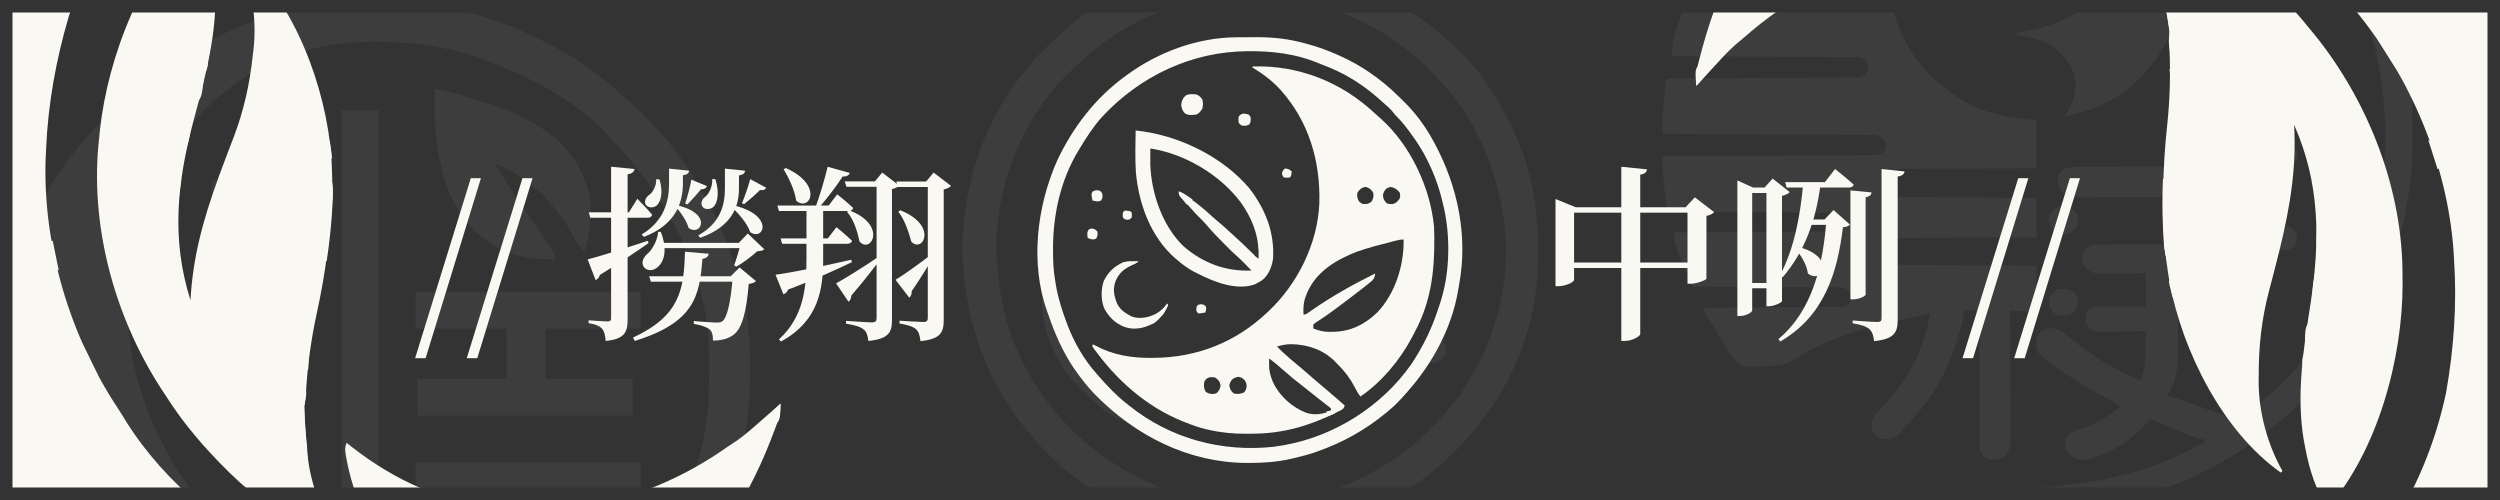 <svg width="200" height="40" viewBox="0 0 200 40" fill="none" xmlns="http://www.w3.org/2000/svg">
<rect x="0" y="0" width="200" height="40" fill="#808080" stroke="none"/>
<g clip-path="url(#clip0_28_426)">
<rect width="200" height="40" fill="#333333"/>
<path d="M115.785 3.18C116 3.376 116.215 3.573 116.428 3.771C116.506 3.842 116.584 3.912 116.664 3.985C118.246 5.467 119.468 7.365 120.481 9.252C120.537 9.355 120.537 9.355 120.593 9.46C122.286 12.636 123.074 16.199 123.041 19.765C123.04 19.912 123.04 19.912 123.04 20.063C123.031 21.566 122.97 23.036 122.671 24.514C122.646 24.649 122.646 24.649 122.62 24.788C121.866 28.684 119.891 32.329 117.195 35.262C117.142 35.321 117.088 35.38 117.033 35.44C114.04 38.735 110.209 40.893 105.914 42.14C105.832 42.164 105.75 42.188 105.666 42.213C105.169 42.354 104.669 42.47 104.162 42.57C104.046 42.594 104.046 42.594 103.928 42.618C101.096 43.18 97.99 43.072 95.181 42.463C95.088 42.443 94.995 42.423 94.9 42.403C92.876 41.966 90.978 41.163 89.157 40.206C89.091 40.171 89.026 40.137 88.958 40.102C86.309 38.706 83.988 36.731 82.147 34.402C82.061 34.298 81.975 34.194 81.886 34.086C79.437 31.072 77.962 27.444 77.329 23.654C77.314 23.571 77.3 23.488 77.285 23.403C76.91 21.09 76.905 18.435 77.329 16.131C77.347 16.02 77.347 16.02 77.366 15.907C78.007 12.124 79.709 8.305 82.257 5.383C82.345 5.276 82.433 5.169 82.523 5.059C82.983 4.499 83.446 3.981 84.012 3.523C84.251 3.322 84.463 3.107 84.68 2.884C87.833 -0.225 92.603 -2.445 97.043 -2.893C97.155 -2.904 97.268 -2.916 97.384 -2.928C104.218 -3.52 110.724 -1.355 115.785 3.18Z" fill="#333333"/>
<path d="M115.785 3.18C116 3.376 116.215 3.573 116.428 3.771C116.506 3.842 116.584 3.912 116.664 3.985C118.246 5.467 119.468 7.365 120.481 9.252C120.537 9.355 120.537 9.355 120.593 9.46C122.286 12.636 123.074 16.199 123.041 19.765C123.04 19.912 123.04 19.912 123.04 20.063C123.031 21.566 122.97 23.036 122.671 24.514C122.646 24.649 122.646 24.649 122.62 24.788C121.866 28.684 119.891 32.329 117.195 35.262C117.142 35.321 117.088 35.38 117.033 35.44C114.04 38.735 110.209 40.893 105.914 42.14C105.832 42.164 105.75 42.188 105.666 42.213C105.169 42.354 104.669 42.47 104.162 42.57C104.046 42.594 104.046 42.594 103.928 42.618C101.096 43.18 97.99 43.072 95.181 42.463C95.088 42.443 94.995 42.423 94.9 42.403C92.876 41.966 90.978 41.163 89.157 40.206C89.091 40.171 89.026 40.137 88.958 40.102C86.309 38.706 83.988 36.731 82.147 34.402C82.061 34.298 81.975 34.194 81.886 34.086C79.437 31.072 77.962 27.444 77.329 23.654C77.314 23.571 77.3 23.488 77.285 23.403C76.91 21.09 76.905 18.435 77.329 16.131C77.347 16.02 77.347 16.02 77.366 15.907C78.007 12.124 79.709 8.305 82.257 5.383C82.345 5.276 82.433 5.169 82.523 5.059C82.983 4.499 83.446 3.981 84.012 3.523C84.251 3.322 84.463 3.107 84.68 2.884C87.833 -0.225 92.603 -2.445 97.043 -2.893C97.155 -2.904 97.268 -2.916 97.384 -2.928C104.218 -3.52 110.724 -1.355 115.785 3.18ZM86.271 5.102C86.076 5.29 85.878 5.474 85.68 5.658C82.562 8.596 80.638 12.612 79.957 16.776C79.938 16.891 79.938 16.891 79.918 17.009C79.567 19.196 79.711 21.369 80.067 23.547C80.089 23.682 80.089 23.682 80.111 23.819C80.933 28.615 83.726 33.037 87.624 36.014C87.682 36.059 87.74 36.104 87.801 36.151C89.65 37.572 91.644 38.609 93.867 39.346C94.06 39.411 94.06 39.411 94.258 39.478C99.067 41.018 104.349 40.473 108.867 38.275C111.518 36.953 113.892 35.159 115.752 32.867C115.9 32.686 116.05 32.508 116.205 32.333C116.963 31.461 117.517 30.462 118.071 29.458C118.127 29.357 118.127 29.357 118.184 29.255C120.278 25.385 121.04 20.425 120.043 16.131C120.024 16.045 120.005 15.96 119.986 15.872C119.269 12.647 117.898 9.49 115.662 6.995C115.586 6.909 115.51 6.822 115.431 6.733C115.184 6.458 114.932 6.188 114.676 5.921C114.626 5.868 114.576 5.815 114.524 5.76C110.951 2.025 105.712 -0.237 100.514 -0.454C95.249 -0.593 90.025 1.483 86.271 5.102Z" fill="#FAF8F2" fill-opacity="0.05"/>
<path d="M88.609 9.36C88.682 9.36 88.754 9.36 88.829 9.36C88.883 9.473 88.938 9.586 88.994 9.703C89.789 11.291 90.849 12.488 92.19 13.658C93.347 14.677 94.466 15.769 95.4 16.991C95.465 17.074 95.465 17.074 95.532 17.159C96.533 18.437 97.337 19.846 97.809 21.397C97.858 21.546 97.858 21.546 97.908 21.698C98.638 24.348 98.234 27.618 96.845 30.003C96.457 30.619 95.997 31.174 95.509 31.715C95.436 31.797 95.363 31.88 95.288 31.965C94.446 32.851 93.369 33.534 92.224 33.972C92.37 33.15 92.67 32.468 93.045 31.722C93.104 31.603 93.163 31.484 93.224 31.362C94.034 29.75 94.937 28.219 95.928 26.707C96.746 25.488 96.746 25.488 96.933 24.084C96.749 23.98 96.749 23.98 96.495 23.977C96.017 24.326 95.64 24.715 95.277 25.179C95.226 25.243 95.175 25.307 95.123 25.373C94.236 26.511 93.451 27.727 92.684 28.945C92.641 29.008 92.597 29.071 92.552 29.136C92.516 29.136 92.48 29.136 92.443 29.136C92.444 29.076 92.444 29.017 92.445 28.955C92.527 24.947 92.527 24.947 92.114 20.967C92.095 20.858 92.077 20.749 92.057 20.636C91.782 19.089 91.374 17.597 90.8 16.131C90.772 16.058 90.743 15.985 90.714 15.91C90.559 15.527 90.4 15.169 90.143 14.841C89.748 14.665 89.748 14.665 89.376 14.734C89.126 14.935 89.126 14.935 89.118 15.261C89.136 15.848 89.367 16.388 89.561 16.937C89.999 18.23 90.333 19.52 90.581 20.86C90.602 20.972 90.602 20.972 90.624 21.087C90.932 22.77 90.82 24.53 90.8 26.234C90.365 26.038 90.079 25.757 89.753 25.421C89.153 24.818 88.517 24.283 87.843 23.762C85.767 22.138 85.767 22.138 85.105 20.967C85.051 20.873 84.998 20.779 84.942 20.682C84.266 19.266 84.332 17.442 84.858 15.984C84.937 15.781 85.02 15.58 85.105 15.379C85.157 15.244 85.209 15.109 85.262 14.974C85.911 13.368 86.866 11.863 87.889 10.463C88.108 10.155 88.303 9.835 88.495 9.51C88.533 9.461 88.571 9.411 88.609 9.36Z" fill="#FAF8F2" fill-opacity="0.05"/>
<path d="M103.395 4.308C104.385 5.062 105.08 6.345 105.367 7.533C105.409 7.89 105.414 8.241 105.408 8.601C105.406 8.696 105.405 8.79 105.404 8.888C105.387 9.559 105.33 10.143 105.038 10.757C104.987 10.868 104.936 10.979 104.884 11.093C104.137 12.586 103.057 13.451 101.506 14.069C100.035 14.526 98.475 14.383 97.097 13.713C95.73 12.928 94.76 11.851 94.264 10.367C93.826 8.718 94.077 7.191 94.883 5.69C95.679 4.395 96.91 3.596 98.357 3.126C100.216 2.75 101.898 3.19 103.395 4.308Z" fill="#FAF8F2" fill-opacity="0.05"/>
<path d="M102.998 22.134C103.099 22.133 103.2 22.132 103.303 22.131C103.414 22.131 103.525 22.131 103.639 22.131C103.814 22.13 103.814 22.13 103.992 22.128C104.379 22.126 104.766 22.125 105.153 22.124C105.35 22.123 105.35 22.123 105.552 22.123C106.25 22.12 106.949 22.119 107.647 22.118C108.368 22.117 109.09 22.113 109.812 22.109C110.366 22.106 110.92 22.105 111.475 22.105C111.741 22.104 112.007 22.103 112.273 22.101C112.645 22.098 113.017 22.098 113.39 22.099C113.499 22.098 113.609 22.096 113.723 22.095C114.509 22.101 114.882 22.244 115.443 22.794C115.494 23.241 115.491 23.472 115.244 23.856C114.912 24.172 114.651 24.205 114.206 24.204C114.112 24.204 114.018 24.204 113.921 24.204C113.82 24.203 113.718 24.203 113.614 24.202C113.51 24.202 113.406 24.202 113.298 24.202C112.966 24.201 112.633 24.2 112.301 24.198C112.075 24.198 111.85 24.197 111.625 24.197C111.072 24.196 110.519 24.194 109.967 24.192C109.967 25.149 109.967 26.107 109.967 27.093C110.332 27.087 110.697 27.081 111.073 27.075C111.427 27.07 111.782 27.067 112.136 27.064C112.382 27.061 112.628 27.058 112.874 27.053C113.227 27.046 113.581 27.043 113.935 27.041C114.044 27.038 114.154 27.035 114.267 27.033C114.783 27.032 115.032 27.034 115.457 27.342C115.728 27.725 115.745 27.927 115.662 28.383C115.424 28.666 115.23 28.864 114.895 29.028C114.733 29.038 114.57 29.041 114.408 29.04C114.307 29.04 114.206 29.04 114.102 29.04C113.939 29.039 113.939 29.039 113.772 29.038C113.66 29.038 113.549 29.038 113.434 29.038C113.077 29.038 112.72 29.036 112.362 29.035C112.121 29.034 111.879 29.034 111.637 29.033C111.044 29.032 110.45 29.03 109.857 29.028C109.836 29.149 109.836 29.149 109.814 29.272C109.785 29.43 109.785 29.43 109.756 29.593C109.737 29.697 109.719 29.802 109.699 29.91C109.282 31.95 107.862 33.785 106.133 34.939C105.27 35.461 104.391 35.87 103.417 36.155C103.181 36.207 103.181 36.207 103.067 36.337C102.292 36.4 102.292 36.4 101.869 36.135C101.608 35.872 101.545 35.755 101.478 35.396C101.55 34.942 101.716 34.815 102.077 34.541C102.341 34.376 102.615 34.272 102.911 34.175C104.602 33.567 106.159 32.521 106.982 30.909C107.264 30.295 107.481 29.676 107.667 29.028C107.597 29.029 107.527 29.03 107.455 29.031C106.726 29.041 105.998 29.047 105.269 29.052C104.998 29.054 104.726 29.057 104.454 29.061C104.063 29.066 103.672 29.068 103.281 29.07C103.16 29.072 103.039 29.075 102.914 29.077C102.239 29.077 101.823 29.052 101.314 28.598C101.145 28.266 101.173 27.997 101.205 27.631C101.409 27.377 101.568 27.238 101.862 27.093C102.054 27.084 102.247 27.081 102.44 27.081C102.621 27.081 102.621 27.081 102.805 27.081C102.936 27.082 103.066 27.082 103.201 27.083C103.334 27.083 103.468 27.083 103.605 27.083C104.033 27.084 104.46 27.085 104.887 27.087C105.177 27.087 105.466 27.088 105.755 27.088C106.465 27.089 107.175 27.091 107.886 27.093C107.886 26.136 107.886 25.178 107.886 24.192C107.497 24.198 107.108 24.204 106.707 24.21C106.33 24.215 105.953 24.218 105.576 24.221C105.314 24.224 105.052 24.227 104.79 24.232C104.414 24.239 104.037 24.242 103.661 24.244C103.544 24.247 103.427 24.25 103.306 24.253C102.492 24.253 102.492 24.253 102.062 23.933C101.811 23.583 101.788 23.415 101.814 23.002C101.889 22.675 102.059 22.486 102.3 22.257C102.557 22.131 102.711 22.135 102.998 22.134Z" fill="#FAF8F2" fill-opacity="0.05"/>
<path d="M83.352 22.472C84.002 22.63 84.457 22.976 84.981 23.365C85.073 23.432 85.164 23.499 85.257 23.568C87.403 25.154 89.492 26.753 90.581 29.243C90.618 29.325 90.655 29.407 90.694 29.491C91.225 30.883 90.977 32.507 90.471 33.864C89.971 33.802 89.583 33.599 89.157 33.347C89.086 33.305 89.014 33.263 88.941 33.22C88.156 32.74 87.509 32.138 86.857 31.5C86.762 31.407 86.667 31.315 86.569 31.219C86.483 31.134 86.398 31.05 86.309 30.963C86.239 30.893 86.168 30.823 86.095 30.752C84.303 28.882 83.294 26.131 83.339 23.587C83.34 23.479 83.341 23.371 83.342 23.26C83.344 22.997 83.348 22.735 83.352 22.472Z" fill="#FAF8F2" fill-opacity="0.05"/>
<path d="M108.105 14.949C108.455 15.092 108.455 15.092 108.762 15.379C108.845 15.784 108.824 16.177 108.803 16.588C108.798 16.754 108.798 16.754 108.794 16.924C108.786 17.197 108.775 17.47 108.762 17.743C108.835 17.742 108.908 17.741 108.983 17.74C109.744 17.731 110.504 17.724 111.265 17.719C111.548 17.717 111.832 17.714 112.116 17.711C112.524 17.705 112.932 17.703 113.34 17.701C113.53 17.698 113.53 17.698 113.725 17.694C113.843 17.694 113.961 17.694 114.083 17.694C114.24 17.693 114.24 17.693 114.399 17.691C114.763 17.759 114.891 17.887 115.114 18.173C115.164 18.515 115.191 18.709 115.114 19.033C114.837 19.379 114.664 19.538 114.238 19.678C114.082 19.688 113.926 19.692 113.77 19.693C113.674 19.694 113.579 19.695 113.48 19.696C113.324 19.696 113.324 19.696 113.164 19.697C112.998 19.698 112.998 19.698 112.83 19.699C112.464 19.701 112.099 19.702 111.733 19.703C111.609 19.704 111.484 19.704 111.356 19.704C110.696 19.707 110.036 19.708 109.377 19.709C108.695 19.71 108.013 19.714 107.331 19.718C106.807 19.721 106.283 19.722 105.759 19.723C105.508 19.723 105.256 19.724 105.005 19.726C104.653 19.729 104.302 19.729 103.95 19.728C103.846 19.73 103.742 19.731 103.635 19.732C103.168 19.729 102.916 19.719 102.512 19.473C102.263 19.208 102.199 19.094 102.149 18.737C102.194 18.358 102.304 18.164 102.559 17.879C102.898 17.621 103.266 17.664 103.678 17.68C103.812 17.681 103.812 17.681 103.948 17.683C104.232 17.686 104.515 17.695 104.798 17.703C104.991 17.706 105.184 17.709 105.377 17.712C105.848 17.719 106.319 17.73 106.79 17.743C106.788 17.677 106.785 17.612 106.782 17.544C106.77 17.246 106.763 16.947 106.756 16.648C106.752 16.545 106.747 16.442 106.742 16.335C106.729 15.568 106.729 15.568 107.043 15.148C107.433 14.884 107.639 14.876 108.105 14.949Z" fill="#FAF8F2" fill-opacity="0.05"/>
<path d="M110.624 9.682C111.453 10.112 112.499 10.891 112.924 11.724C112.976 12.181 112.973 12.404 112.712 12.792C112.331 13.044 112.114 13.118 111.66 13.095C111.089 12.924 110.705 12.454 110.295 12.047C110.155 11.924 110.014 11.803 109.871 11.684C109.811 11.633 109.751 11.582 109.689 11.529C109.52 11.388 109.52 11.388 109.268 11.261C109.002 10.99 108.975 10.721 108.95 10.352C108.981 10.112 108.981 10.112 109.241 9.776C109.701 9.479 110.116 9.512 110.624 9.682Z" fill="#FAF8F2" fill-opacity="0.05"/>
<path d="M95.29 7.963C95.363 7.963 95.435 7.963 95.509 7.963C95.525 8.028 95.542 8.093 95.558 8.16C95.906 9.433 96.56 10.422 97.723 11.117C98.634 11.581 99.658 11.664 100.651 11.384C101.247 11.147 101.831 10.856 102.19 10.327C102.263 10.363 102.335 10.398 102.409 10.435C100.835 12.294 100.835 12.294 99.671 12.477C98.437 12.561 97.449 12.485 96.461 11.697C95.731 11.019 95.232 10.149 95.157 9.155C95.152 8.726 95.152 8.371 95.29 7.963Z" fill="#333333"/>
<path d="M95.29 7.963C95.363 7.963 95.435 7.963 95.509 7.963C95.546 8.175 95.582 8.388 95.619 8.607C95.511 8.661 95.511 8.661 95.4 8.715C95.355 8.964 95.319 9.215 95.29 9.467C95.254 9.467 95.218 9.467 95.181 9.467C95.178 9.277 95.176 9.087 95.174 8.896C95.173 8.79 95.172 8.684 95.17 8.575C95.181 8.285 95.181 8.285 95.29 7.963Z" fill="#333333"/>
<path d="M102.19 10.327C102.263 10.363 102.335 10.398 102.409 10.435C102.193 10.683 101.976 10.931 101.752 11.187C101.68 11.116 101.608 11.045 101.533 10.972C101.752 10.757 101.971 10.542 102.19 10.327Z" fill="#333333"/>
<path d="M35.728 0.613C35.865 0.641 36.002 0.669 36.143 0.698C38.705 1.238 41.031 2.031 43.351 3.245C43.62 3.385 43.891 3.522 44.163 3.658C46.204 4.707 48.032 6.002 49.697 7.575C49.897 7.746 50.098 7.917 50.299 8.087C54.702 11.937 57.671 17.041 59.224 22.649C59.279 22.849 59.279 22.849 59.336 23.053C59.91 25.232 60.005 27.352 60 29.592C59.999 29.819 59.999 29.819 59.999 30.051C59.976 36.295 58.153 42.438 54.354 47.49C54.257 47.622 54.159 47.754 54.059 47.89C50.314 52.759 45.481 56.152 39.764 58.319C39.627 58.376 39.489 58.433 39.348 58.492C37.938 59.057 36.443 59.295 34.952 59.557C34.761 59.593 34.571 59.628 34.374 59.664C28.093 60.649 21.588 59.432 16.016 56.463C15.922 56.413 15.828 56.363 15.731 56.312C9.378 52.911 4.695 47.328 2.025 40.698C1.905 40.406 1.777 40.117 1.647 39.83C1.39 39.201 1.208 38.573 1.038 37.917C1.005 37.789 0.971 37.661 0.937 37.53C0.266 34.889 -0.002 32.296 1.00784e-05 29.572C5.22825e-05 29.47 9.44874e-05 29.368 0 29.262C0.003 27.78 0.054 26.36 0.34 24.902C0.377 24.694 0.415 24.485 0.453 24.277C0.613 23.421 0.786 22.616 1.116 21.808C1.194 21.524 1.272 21.239 1.348 20.954C2.447 16.886 4.878 13.072 7.79 10.05C7.889 9.947 7.989 9.843 8.092 9.736C9.508 8.275 10.914 6.869 12.601 5.718C12.701 5.649 12.801 5.581 12.904 5.51C14.444 4.458 16.024 3.549 17.724 2.779C17.84 2.726 17.956 2.673 18.076 2.618C19.782 1.854 21.492 1.203 23.311 0.767C23.434 0.737 23.557 0.707 23.683 0.675C27.515 -0.233 31.879 -0.197 35.728 0.613ZM24.553 4.016C24.338 4.066 24.338 4.066 24.118 4.117C19.982 5.15 15.938 8.522 13.726 12.082C13.135 13.075 12.611 14.103 12.136 15.155C12.073 15.293 12.01 15.431 11.945 15.573C11.447 16.708 11.121 17.834 10.855 19.042C10.816 19.213 10.776 19.384 10.735 19.559C9.433 25.317 10.55 31.075 13.377 36.196C13.465 36.359 13.552 36.521 13.642 36.689C14.658 38.509 15.982 40.101 17.413 41.611C17.529 41.736 17.644 41.861 17.764 41.99C22.152 46.581 28.893 49.154 35.176 49.383C37.484 49.427 39.676 49.185 41.937 48.727C42.109 48.693 42.109 48.693 42.285 48.657C45.427 47.995 48.512 46.48 50.939 44.395C51.047 44.308 51.155 44.221 51.267 44.131C54.096 41.798 55.744 38.192 56.372 34.649C56.413 34.424 56.413 34.424 56.455 34.195C56.7 32.719 56.73 31.27 56.723 29.777C56.721 29.369 56.723 28.96 56.724 28.552C56.731 21.806 53.369 15.745 48.766 10.978C48.669 10.871 48.571 10.764 48.471 10.654C46.057 8.085 42.744 6.345 39.493 5.083C39.253 4.988 39.014 4.889 38.777 4.787C37.777 4.364 36.783 4.118 35.719 3.91C35.56 3.877 35.401 3.844 35.237 3.811C33.509 3.462 31.846 3.356 30.082 3.349C29.973 3.349 29.863 3.348 29.749 3.348C27.949 3.346 26.288 3.523 24.553 4.016Z" fill="#FAF8F2" fill-opacity="0.05"/>
<path d="M33.245 23.355C39.186 23.355 45.128 23.355 51.25 23.355C51.25 24.325 51.25 25.295 51.25 26.294C48.74 26.294 46.23 26.294 43.644 26.294C43.644 27.622 43.644 28.949 43.644 30.317C45.949 30.317 48.254 30.317 50.629 30.317C50.629 31.287 50.629 32.257 50.629 33.256C44.943 33.256 39.258 33.256 33.4 33.256C33.4 32.286 33.4 31.316 33.4 30.317C35.756 30.317 38.112 30.317 40.54 30.317C40.54 28.989 40.54 27.662 40.54 26.294C38.133 26.294 35.725 26.294 33.245 26.294C33.245 25.324 33.245 24.354 33.245 23.355Z" fill="#FAF8F2" fill-opacity="0.05"/>
<path d="M27.347 8.812C28.32 8.812 29.293 8.812 30.296 8.812C30.296 20.044 30.296 31.276 30.296 42.848C29.323 42.797 28.349 42.746 27.347 42.694C27.347 31.513 27.347 20.332 27.347 8.812Z" fill="#FAF8F2" fill-opacity="0.05"/>
<path d="M34.797 7.11C35.444 7.206 36.046 7.349 36.669 7.546C37.187 7.709 37.704 7.872 38.227 8.019C40.331 8.616 42.389 9.461 44.11 10.823C44.248 10.919 44.385 11.015 44.527 11.114C46.031 12.492 47.127 14.453 47.247 16.495C47.288 17.769 47.182 18.893 46.748 20.106C46.329 19.735 46.109 19.346 45.856 18.849C45.405 18.006 44.881 17.278 44.265 16.548C44.199 16.465 44.133 16.382 44.065 16.297C43.499 15.606 42.89 15.087 42.16 14.575C42.06 14.503 41.959 14.43 41.856 14.356C40.815 13.578 40.815 13.578 39.609 13.144C40.383 14.404 41.17 15.652 42.014 16.867C42.084 16.968 42.154 17.068 42.227 17.172C42.368 17.376 42.51 17.579 42.652 17.783C43.022 18.317 43.387 18.853 43.751 19.39C43.818 19.489 43.886 19.588 43.955 19.689C44.42 20.38 44.42 20.38 44.42 20.725C42.029 20.865 40.022 20.233 38.192 18.694C37.412 17.969 36.859 17.168 36.349 16.238C36.298 16.149 36.248 16.059 36.196 15.967C35.746 15.133 35.517 14.297 35.311 13.376C35.278 13.237 35.245 13.098 35.211 12.955C34.881 11.529 34.775 10.195 34.787 8.735C34.788 8.578 34.789 8.421 34.789 8.26C34.791 7.877 34.794 7.494 34.797 7.11Z" fill="#FAF8F2" fill-opacity="0.05"/>
<path d="M33.245 36.969C39.186 36.969 45.128 36.969 51.25 36.969C51.25 37.939 51.25 38.91 51.25 39.909C45.308 39.909 39.367 39.909 33.245 39.909C33.245 38.939 33.245 37.969 33.245 36.969Z" fill="#FAF8F2" fill-opacity="0.05"/>
<path d="M21.293 20.88C21.898 21.11 22.472 21.381 23.049 21.672C23.298 21.797 23.298 21.797 23.552 21.925C23.74 22.02 23.74 22.02 23.932 22.117C23.83 24.913 22.295 27.626 20.517 29.698C20.399 29.854 20.28 30.011 20.158 30.172C19.276 31.134 18.213 31.95 17.103 32.638C16.476 32.397 16.16 31.991 15.745 31.477C15.62 31.326 15.496 31.174 15.369 31.018C15.085 30.626 15.085 30.626 15.085 30.317C15.336 30.12 15.597 29.936 15.861 29.756C18.693 27.741 20.64 24.671 21.241 21.25C21.258 21.128 21.276 21.006 21.293 20.88Z" fill="#FAF8F2" fill-opacity="0.05"/>
<path d="M16.947 14.382C19.56 14.382 22.172 14.382 24.863 14.382C24.863 15.352 24.863 16.322 24.863 17.321C22.251 17.321 19.639 17.321 16.947 17.321C16.947 16.351 16.947 15.381 16.947 14.382Z" fill="#FAF8F2" fill-opacity="0.05"/>
<path d="M12.912 5.563C12.963 5.717 13.014 5.87 13.067 6.028C12.867 6.183 12.667 6.338 12.466 6.492C12.354 6.578 12.242 6.664 12.127 6.753C11.825 6.956 11.825 6.956 11.515 6.956C11.419 7.055 11.323 7.154 11.224 7.256C10.889 7.58 10.725 7.665 10.273 7.729C11.029 6.925 11.919 6.058 12.912 5.563Z" fill="#FAF8F2" fill-opacity="0.05"/>
<path d="M54.354 40.064C54.405 40.268 54.456 40.472 54.509 40.682C54.407 40.682 54.304 40.682 54.199 40.682C54.189 40.816 54.179 40.95 54.17 41.089C54.008 41.759 53.734 42.038 53.267 42.539C53.114 42.488 52.96 42.437 52.802 42.384C53.57 41.236 53.57 41.236 54.354 40.064Z" fill="#FAF8F2" fill-opacity="0.05"/>
<path d="M10.118 7.729C10.118 8.039 10.118 8.348 10.118 8.658C9.749 8.822 9.749 8.822 9.342 8.967C9.239 8.916 9.137 8.865 9.032 8.812C9.39 8.455 9.749 8.098 10.118 7.729Z" fill="#FAF8F2" fill-opacity="0.05"/>
<path d="M26.26 53.678C26.772 53.729 27.285 53.78 27.812 53.833C27.502 54.142 27.502 54.142 27.017 54.161C26.87 54.155 26.722 54.149 26.571 54.142C26.571 54.04 26.571 53.938 26.571 53.833C26.468 53.782 26.366 53.731 26.26 53.678Z" fill="#FAF8F2" fill-opacity="0.05"/>
<path d="M11.36 6.646C11.462 6.697 11.565 6.748 11.67 6.801C10.872 7.663 10.872 7.663 10.273 7.729C10.635 7.368 10.998 7.007 11.36 6.646Z" fill="#FAF8F2" fill-opacity="0.05"/>
<path d="M6.238 28.77C6.5 28.961 6.5 28.961 6.703 29.234C6.755 29.589 6.755 29.589 6.761 30.037C7.035 34.656 8.886 39.128 11.825 42.694C11.934 42.827 11.934 42.827 12.045 42.962C14.806 46.319 18.302 48.764 22.38 50.274C22.57 50.346 22.76 50.418 22.955 50.491C24.966 51.206 27.068 51.639 29.198 51.779C29.817 51.861 30.179 52.17 30.606 52.595C30.664 53.043 30.678 53.273 30.402 53.639C29.435 54.354 27.886 54.015 26.77 53.861C23.166 53.312 19.71 52.097 16.637 50.12C16.535 50.055 16.434 49.989 16.329 49.922C11.062 46.491 7.422 41.506 5.462 35.577C5.411 35.429 5.36 35.281 5.308 35.129C5.016 34.182 4.88 33.208 4.734 32.231C4.714 32.095 4.693 31.958 4.672 31.817C4.354 29.53 4.354 29.53 4.773 28.828C5.318 28.521 5.645 28.609 6.238 28.77Z" fill="#333333"/>
<path d="M162.561 -18.999C162.651 -18.999 162.742 -18.999 162.835 -18.999C167.725 -18.988 172.412 -17.877 176.731 -15.627C176.806 -15.588 176.88 -15.55 176.957 -15.51C177.93 -15.002 178.872 -14.472 179.774 -13.851C179.864 -13.79 179.954 -13.729 180.047 -13.665C180.331 -13.468 180.611 -13.266 180.89 -13.062C180.944 -13.023 180.997 -12.984 181.053 -12.944C182.039 -12.222 182.944 -11.43 183.832 -10.596C183.956 -10.48 183.956 -10.48 184.083 -10.361C184.456 -10.005 184.808 -9.637 185.148 -9.251C185.306 -9.073 185.465 -8.896 185.626 -8.72C186.419 -7.847 187.118 -6.926 187.788 -5.96C187.83 -5.901 187.871 -5.841 187.914 -5.78C190.453 -2.11 191.98 1.967 192.757 6.308C192.775 6.405 192.792 6.503 192.81 6.603C192.939 7.525 192.979 8.445 192.986 9.375C192.987 9.49 192.988 9.605 192.988 9.723C192.99 9.964 192.991 10.206 192.992 10.448C192.993 10.69 192.995 10.931 192.998 11.173C193.02 12.93 192.873 14.602 192.556 16.332C192.539 16.426 192.522 16.519 192.505 16.616C191.99 19.488 190.964 22.36 189.513 24.914C189.467 24.995 189.421 25.076 189.374 25.159C188.764 26.235 188.133 27.278 187.382 28.267C187.336 28.329 187.29 28.39 187.243 28.453C186.549 29.377 185.828 30.271 185.049 31.128C185.002 31.18 184.955 31.232 184.907 31.285C179.792 36.9 172.316 40.36 164.66 40.992C164.37 41.001 164.081 41.001 163.791 40.998C163.542 40.996 163.293 40.994 163.036 40.992C163.036 40.341 163.036 39.69 163.036 39.019C163.342 38.996 163.342 38.996 163.654 38.972C168.049 38.615 172.519 37.651 176.325 35.369C176.359 35.304 176.392 35.239 176.427 35.172C176.338 35.16 176.25 35.148 176.159 35.136C175.829 35.075 175.55 34.987 175.24 34.865C175.132 34.824 175.024 34.782 174.913 34.738C174.801 34.694 174.69 34.65 174.575 34.605C174.466 34.562 174.356 34.52 174.243 34.476C173.636 34.239 173.05 33.984 172.474 33.684C172.259 33.574 172.259 33.574 171.963 33.594C171.815 33.736 171.815 33.736 171.672 33.927C170.526 35.245 168.501 36.48 166.752 36.794C166.251 36.823 165.945 36.668 165.572 36.356C165.287 36.023 165.191 35.707 165.217 35.269C165.299 34.955 165.455 34.814 165.718 34.621C166.112 34.41 166.533 34.276 166.958 34.133C167.969 33.781 168.818 33.184 169.63 32.509C169.346 32.292 169.059 32.117 168.739 31.953C168.6 31.88 168.6 31.88 168.457 31.806C168.359 31.755 168.261 31.704 168.159 31.652C167.332 31.217 166.54 30.773 165.775 30.24C165.625 30.137 165.475 30.034 165.325 29.931C165.162 29.819 165 29.706 164.837 29.593C164.761 29.541 164.686 29.488 164.608 29.434C163.014 28.315 163.014 28.315 162.897 27.661C162.885 27.243 162.897 26.971 163.176 26.64C163.498 26.342 163.645 26.277 164.076 26.264C164.152 26.26 164.228 26.256 164.306 26.253C164.861 26.345 165.281 26.775 165.699 27.12C167.336 28.463 169.267 29.646 171.253 30.438C171.583 29.607 171.612 28.789 171.627 27.91C171.631 27.772 171.634 27.634 171.638 27.496C171.646 27.161 171.653 26.826 171.659 26.492C171.474 26.496 171.474 26.496 171.285 26.5C170.827 26.509 170.368 26.514 169.91 26.519C169.712 26.521 169.513 26.525 169.315 26.529C169.03 26.535 168.745 26.538 168.459 26.54C168.371 26.543 168.282 26.545 168.191 26.548C167.734 26.548 167.56 26.539 167.193 26.248C167.127 26.166 167.061 26.084 166.993 25.999C166.959 25.966 166.926 25.934 166.891 25.9C166.836 25.47 166.808 25.124 167.075 24.766C167.388 24.557 167.638 24.507 168.008 24.508C168.09 24.508 168.171 24.508 168.254 24.508C168.385 24.509 168.385 24.509 168.519 24.509C168.608 24.51 168.698 24.51 168.79 24.51C169.077 24.511 169.363 24.512 169.649 24.513C169.843 24.513 170.037 24.514 170.231 24.514C170.707 24.515 171.183 24.517 171.659 24.519C171.659 23.64 171.659 22.761 171.659 21.856C171.366 21.86 171.073 21.865 170.771 21.87C170.486 21.873 170.2 21.875 169.915 21.878C169.718 21.88 169.52 21.882 169.323 21.886C169.038 21.89 168.754 21.893 168.469 21.894C168.381 21.896 168.293 21.898 168.203 21.901C167.647 21.901 167.332 21.823 166.891 21.461C166.672 21.191 166.595 21.019 166.543 20.678C166.599 20.294 166.746 20.086 166.993 19.784C167.369 19.54 167.66 19.558 168.096 19.558C168.178 19.558 168.259 19.557 168.343 19.556C168.612 19.555 168.881 19.554 169.151 19.554C169.338 19.553 169.525 19.553 169.712 19.552C170.104 19.551 170.497 19.55 170.889 19.551C171.392 19.551 171.895 19.548 172.397 19.544C172.784 19.542 173.171 19.542 173.557 19.542C173.742 19.542 173.928 19.541 174.113 19.539C174.372 19.538 174.632 19.538 174.891 19.539C174.967 19.538 175.044 19.537 175.123 19.536C175.621 19.542 175.875 19.636 176.224 19.982C176.478 20.352 176.473 20.529 176.427 20.968C176.249 21.314 176.085 21.513 175.767 21.745C175.408 21.857 175.156 21.867 174.781 21.863C174.672 21.862 174.562 21.861 174.449 21.86C174.365 21.858 174.281 21.857 174.195 21.856C174.196 21.951 174.197 22.045 174.198 22.143C174.206 23.041 174.212 23.939 174.216 24.837C174.218 25.299 174.221 25.761 174.226 26.222C174.23 26.669 174.232 27.115 174.234 27.562C174.234 27.731 174.236 27.9 174.238 28.07C174.254 29.362 174.129 30.508 173.383 31.621C173.507 31.66 173.631 31.699 173.758 31.739C174.381 31.941 174.994 32.168 175.609 32.392C176.845 32.839 176.845 32.839 178.088 33.267C178.16 33.292 178.232 33.318 178.307 33.344C178.698 33.472 178.975 33.535 179.369 33.397C180.099 32.963 180.717 32.329 181.341 31.763C181.495 31.624 181.651 31.488 181.808 31.352C182.986 30.327 183.998 29.199 184.948 27.971C184.991 27.916 185.033 27.861 185.077 27.804C186.179 26.371 187.092 24.847 187.89 23.237C187.978 23.07 188.067 22.904 188.156 22.737C190.748 17.654 191.347 11.54 190.426 5.975C190.405 5.847 190.405 5.847 190.384 5.717C189.483 0.25 186.608 -4.743 182.716 -8.722C182.662 -8.778 182.607 -8.834 182.551 -8.892C181.763 -9.693 180.943 -10.405 180.033 -11.071C179.812 -11.236 179.601 -11.41 179.388 -11.583C174.733 -15.192 168.763 -16.699 162.935 -17.107C162.935 -16.032 162.935 -14.958 162.935 -13.851C162.69 -13.829 162.445 -13.807 162.193 -13.784C159.357 -13.475 157.024 -12.343 154.921 -10.498C154.845 -10.432 154.768 -10.366 154.69 -10.298C153.137 -8.881 152.013 -6.862 151.472 -4.875C151.44 -4.759 151.408 -4.643 151.375 -4.523C150.938 -2.657 151.05 -0.693 151.574 1.142C151.599 1.242 151.625 1.343 151.652 1.447C152.43 4.101 154.379 6.392 156.747 7.849C156.828 7.902 156.908 7.956 156.991 8.011C158.79 9.152 160.837 9.41 162.935 9.625C162.935 10.894 162.935 12.164 162.935 13.472C162.594 13.472 162.253 13.472 161.902 13.473C160.775 13.475 159.649 13.479 158.522 13.485C157.84 13.488 157.157 13.491 156.474 13.491C155.815 13.491 155.156 13.494 154.496 13.498C154.245 13.5 153.993 13.5 153.742 13.5C153.39 13.499 153.038 13.502 152.686 13.505C152.582 13.504 152.477 13.503 152.37 13.503C151.909 13.51 151.575 13.519 151.205 13.804C150.86 14.177 150.885 14.411 150.911 14.892C150.989 15.262 151.161 15.426 151.472 15.642C151.712 15.758 151.859 15.754 152.127 15.756C152.222 15.757 152.317 15.758 152.415 15.759C152.572 15.76 152.572 15.76 152.732 15.761C152.841 15.761 152.951 15.762 153.065 15.764C153.429 15.767 153.793 15.769 154.158 15.771C154.41 15.774 154.662 15.775 154.914 15.778C155.511 15.783 156.108 15.787 156.705 15.791C157.451 15.797 158.196 15.803 158.942 15.809C160.273 15.819 161.604 15.829 162.935 15.839C162.935 16.881 162.935 17.922 162.935 18.995C162.597 18.996 162.259 18.997 161.911 18.998C160.795 19.001 159.678 19.007 158.562 19.014C157.885 19.017 157.209 19.02 156.532 19.022C155.879 19.024 155.225 19.027 154.572 19.032C154.323 19.033 154.074 19.034 153.825 19.034C153.476 19.034 153.127 19.037 152.778 19.04C152.675 19.04 152.572 19.039 152.465 19.039C151.868 19.047 151.521 19.101 151.066 19.488C150.891 19.83 150.915 20.201 150.965 20.574C151.147 20.857 151.267 21.017 151.574 21.165C151.725 21.176 151.877 21.18 152.029 21.181C152.125 21.182 152.221 21.183 152.32 21.184C152.425 21.184 152.531 21.185 152.64 21.186C152.75 21.187 152.861 21.188 152.975 21.189C153.343 21.192 153.711 21.194 154.079 21.197C154.333 21.199 154.588 21.201 154.842 21.203C155.444 21.208 156.046 21.212 156.648 21.216C157.401 21.222 158.154 21.228 158.906 21.234C160.249 21.244 161.592 21.254 162.935 21.264C162.935 22.468 162.935 23.673 162.935 24.914C161.794 24.914 161.794 24.914 161.299 24.864C161.205 24.855 161.11 24.846 161.013 24.837C160.944 24.829 160.876 24.822 160.805 24.815C160.805 24.871 160.805 24.928 160.806 24.986C160.815 26.359 160.822 27.732 160.826 29.106C160.828 29.77 160.831 30.434 160.835 31.098C160.84 31.739 160.842 32.38 160.843 33.02C160.844 33.265 160.845 33.51 160.848 33.754C160.851 34.096 160.851 34.439 160.851 34.781C160.852 34.883 160.854 34.984 160.855 35.088C160.852 35.675 160.799 36.006 160.399 36.454C160.041 36.745 159.73 36.803 159.276 36.785C158.958 36.728 158.791 36.58 158.573 36.356C158.387 36.057 158.345 35.838 158.346 35.491C158.345 35.349 158.345 35.349 158.345 35.205C158.346 35.051 158.346 35.051 158.347 34.893C158.347 34.785 158.347 34.676 158.347 34.564C158.347 34.204 158.349 33.844 158.35 33.484C158.351 33.235 158.351 32.986 158.351 32.736C158.352 32.147 158.353 31.558 158.356 30.968C158.358 30.297 158.359 29.626 158.36 28.955C158.362 27.575 158.366 26.195 158.37 24.815C157.935 24.815 157.5 24.815 157.051 24.815C157.056 24.912 157.061 25.008 157.065 25.108C157.065 25.543 156.956 25.929 156.829 26.344C156.806 26.422 156.783 26.499 156.76 26.579C156.689 26.813 156.617 27.047 156.544 27.281C156.524 27.348 156.503 27.415 156.482 27.483C156.182 28.446 155.796 29.347 155.327 30.24C155.276 30.337 155.276 30.337 155.224 30.436C154.518 31.759 153.626 32.879 152.585 33.97C152.442 34.124 152.306 34.283 152.173 34.445C151.877 34.802 151.6 35.035 151.124 35.115C150.65 35.14 150.43 35.129 150.046 34.839C149.778 34.487 149.699 34.257 149.708 33.811C149.802 33.297 150.228 32.937 150.583 32.569C151.49 31.628 152.278 30.587 152.892 29.441C152.994 29.254 152.994 29.254 153.133 29.051C153.381 28.615 153.537 28.152 153.704 27.682C153.758 27.531 153.758 27.531 153.813 27.376C154.074 26.629 154.28 25.891 154.414 25.111C151.326 25.682 148.315 26.358 145.462 27.676C145.363 27.721 145.264 27.767 145.162 27.814C144.667 28.05 144.22 28.3 143.775 28.619C142.955 29.189 142.237 29.306 141.238 29.293C140.996 29.291 140.757 29.301 140.516 29.311C139.447 29.329 139.447 29.329 139.032 29.039C138.675 28.698 138.432 28.292 138.183 27.873C138.06 27.69 137.937 27.508 137.814 27.326C137.706 27.155 137.599 26.984 137.492 26.812C137.438 26.727 137.384 26.641 137.328 26.553C137.071 26.143 136.818 25.73 136.572 25.313C136.53 25.243 136.489 25.173 136.446 25.101C136.357 24.914 136.357 24.914 136.357 24.618C136.443 24.617 136.443 24.617 136.53 24.617C137.921 24.609 139.311 24.6 140.701 24.589C141.373 24.584 142.046 24.58 142.718 24.576C143.366 24.573 144.015 24.568 144.663 24.563C144.911 24.561 145.159 24.559 145.406 24.558C145.753 24.557 146.099 24.554 146.445 24.551C146.6 24.55 146.6 24.55 146.757 24.55C146.899 24.548 146.899 24.548 147.043 24.547C147.125 24.546 147.207 24.546 147.292 24.545C147.544 24.516 147.707 24.452 147.922 24.322C148.078 24.017 148.053 23.77 148.023 23.434C147.823 23.183 147.7 23.057 147.377 22.989C147.288 22.989 147.199 22.989 147.106 22.988C147.003 22.987 146.9 22.986 146.794 22.984C146.682 22.985 146.57 22.985 146.454 22.986C146.335 22.985 146.216 22.984 146.094 22.983C145.701 22.98 145.308 22.98 144.915 22.979C144.643 22.978 144.37 22.976 144.098 22.974C143.454 22.971 142.81 22.968 142.166 22.967C141.433 22.966 140.7 22.962 139.967 22.958C138.46 22.95 136.952 22.944 135.444 22.941C135.348 22.724 135.252 22.507 135.157 22.291C135.13 22.23 135.103 22.169 135.075 22.107C133.923 19.497 133.923 19.497 133.923 18.601C134.021 18.6 134.021 18.6 134.121 18.599C135.717 18.589 137.312 18.579 138.907 18.567C139.678 18.562 140.449 18.557 141.22 18.552C141.893 18.547 142.565 18.543 143.237 18.538C143.593 18.535 143.949 18.533 144.305 18.531C144.702 18.529 145.099 18.526 145.496 18.522C145.615 18.522 145.733 18.521 145.855 18.521C146.017 18.519 146.017 18.519 146.183 18.518C146.276 18.517 146.37 18.517 146.467 18.516C146.72 18.511 146.72 18.511 147.009 18.404C147.034 18.246 147.057 18.087 147.078 17.929C147.091 17.841 147.104 17.753 147.118 17.662C147.135 17.413 147.135 17.413 146.973 17.243C146.665 17.018 146.463 17.01 146.082 17.008C145.972 17.007 145.862 17.006 145.748 17.005C145.566 17.005 145.566 17.005 145.38 17.004C145.185 17.003 144.989 17.001 144.793 17C144.582 16.999 144.372 16.998 144.161 16.997C143.723 16.995 143.284 16.992 142.846 16.989C141.836 16.983 140.826 16.977 139.816 16.972C138.89 16.967 137.964 16.962 137.039 16.956C136.602 16.953 136.166 16.951 135.73 16.949C135.524 16.948 135.318 16.946 135.112 16.945C134.861 16.944 134.609 16.942 134.358 16.941C134.248 16.941 134.138 16.94 134.025 16.939C133.928 16.938 133.832 16.938 133.733 16.937C133.517 16.924 133.517 16.924 133.416 16.825C133.387 16.695 133.363 16.564 133.343 16.433C133.33 16.351 133.317 16.269 133.303 16.185C133.29 16.097 133.277 16.009 133.263 15.919C133.25 15.83 133.236 15.74 133.222 15.648C133.09 14.752 133.008 13.864 133.009 12.958C133.009 12.869 133.009 12.781 133.009 12.689C133.009 12.622 133.01 12.555 133.01 12.485C133.098 12.485 133.187 12.485 133.278 12.484C135.43 12.476 137.582 12.467 139.734 12.457C140.775 12.452 141.816 12.447 142.856 12.444C143.763 12.44 144.67 12.436 145.577 12.432C146.057 12.429 146.538 12.427 147.018 12.426C147.47 12.424 147.922 12.422 148.374 12.419C148.54 12.418 148.706 12.418 148.872 12.418C149.099 12.417 149.325 12.416 149.551 12.414C149.678 12.413 149.805 12.413 149.936 12.412C150.242 12.387 150.41 12.358 150.661 12.189C150.882 11.867 150.928 11.774 150.863 11.4C150.604 11.1 150.437 10.933 150.052 10.808C149.824 10.798 149.596 10.794 149.368 10.793C149.264 10.792 149.264 10.792 149.157 10.791C148.922 10.79 148.688 10.789 148.453 10.788C148.285 10.787 148.117 10.786 147.949 10.785C147.493 10.782 147.036 10.78 146.58 10.778C146.103 10.776 145.626 10.774 145.149 10.771C144.246 10.766 143.343 10.761 142.44 10.757C141.412 10.752 140.383 10.747 139.355 10.742C137.24 10.73 135.125 10.72 133.01 10.71C132.965 9.203 133.075 7.76 133.314 6.271C133.394 6.271 133.473 6.27 133.555 6.27C135.492 6.262 137.428 6.253 139.364 6.243C140.3 6.238 141.237 6.233 142.173 6.229C142.989 6.226 143.805 6.222 144.621 6.217C145.053 6.215 145.485 6.213 145.917 6.211C146.324 6.21 146.731 6.208 147.137 6.205C147.287 6.204 147.436 6.204 147.585 6.203C147.789 6.203 147.993 6.201 148.197 6.2C148.311 6.199 148.425 6.199 148.542 6.198C148.835 6.172 148.999 6.134 149.24 5.975C149.476 5.631 149.494 5.492 149.443 5.087C149.254 4.86 149.103 4.724 148.835 4.594C148.635 4.584 148.436 4.58 148.236 4.578C148.109 4.577 147.981 4.576 147.85 4.575C147.708 4.575 147.566 4.574 147.424 4.574C147.275 4.573 147.126 4.572 146.977 4.571C146.572 4.568 146.167 4.566 145.762 4.564C145.339 4.562 144.916 4.559 144.493 4.557C143.691 4.552 142.89 4.547 142.088 4.543C141.176 4.538 140.263 4.533 139.351 4.527C137.474 4.516 135.597 4.505 133.72 4.495C133.735 4.34 133.75 4.185 133.765 4.029C133.773 3.943 133.781 3.856 133.79 3.767C133.837 3.382 133.927 3.014 134.031 2.64C134.052 2.56 134.074 2.481 134.097 2.399C134.523 0.908 135.137 -0.534 135.85 -1.916C135.89 -1.993 135.929 -2.071 135.97 -2.15C137.159 -4.456 138.584 -6.569 140.314 -8.525C140.378 -8.599 140.443 -8.673 140.51 -8.749C140.977 -9.278 141.481 -9.765 141.994 -10.251C142.183 -10.44 142.354 -10.628 142.526 -10.831C142.871 -11.224 143.252 -11.55 143.661 -11.879C143.713 -11.921 143.765 -11.962 143.818 -12.005C145.306 -13.2 146.875 -14.27 148.53 -15.232C148.594 -15.27 148.657 -15.307 148.723 -15.345C151.987 -17.24 155.711 -18.461 159.486 -18.882C159.564 -18.891 159.643 -18.901 159.723 -18.91C160.666 -19.01 161.613 -19 162.561 -18.999Z" fill="#FAF8F2" fill-opacity="0.05"/>
<path d="M166.485 -13.062C169.373 -12.26 171.663 -10.175 173.115 -7.664C174.598 -4.995 175.131 -1.74 174.269 1.211C174.04 1.909 173.726 2.563 173.383 3.213C173.33 3.317 173.33 3.317 173.275 3.423C172.755 4.419 172.133 5.254 171.355 6.074C171.288 6.146 171.222 6.219 171.153 6.294C169.626 7.884 167.341 8.928 165.167 9.329C165.217 9.241 165.267 9.153 165.318 9.062C165.384 8.945 165.45 8.829 165.515 8.712C165.565 8.625 165.565 8.625 165.615 8.537C166.072 7.723 166.121 6.791 165.912 5.887C165.525 4.863 164.716 3.95 163.726 3.44C163.041 3.137 162.399 2.942 161.65 2.86C161.413 2.819 161.413 2.819 161.21 2.621C161.301 2.61 161.301 2.61 161.394 2.598C164.202 2.22 166.595 1.201 168.394 -1.004C169.88 -3.027 170.262 -5.394 169.993 -7.831C169.591 -9.731 168.406 -11.746 166.726 -12.822C166.647 -12.869 166.567 -12.915 166.485 -12.964C166.485 -12.996 166.485 -13.029 166.485 -13.062Z" fill="#FAF8F2" fill-opacity="0.05"/>
<path d="M166.524 13.344C166.666 13.343 166.666 13.343 166.812 13.342C167.126 13.34 167.439 13.34 167.753 13.34C167.971 13.339 168.19 13.338 168.408 13.338C168.866 13.337 169.324 13.336 169.781 13.336C170.367 13.336 170.954 13.334 171.54 13.33C171.991 13.328 172.442 13.328 172.893 13.328C173.109 13.328 173.325 13.327 173.541 13.325C173.843 13.323 174.146 13.324 174.448 13.325C174.537 13.324 174.626 13.323 174.718 13.322C175.373 13.328 175.72 13.513 176.217 13.934C176.396 14.312 176.351 14.659 176.224 15.05C175.974 15.399 175.726 15.606 175.311 15.74C175.004 15.751 174.699 15.757 174.392 15.758C174.251 15.759 174.251 15.759 174.107 15.76C173.795 15.762 173.484 15.763 173.172 15.764C173.066 15.764 172.959 15.764 172.85 15.765C172.287 15.767 171.724 15.768 171.161 15.769C170.579 15.77 169.997 15.774 169.416 15.778C168.969 15.78 168.521 15.781 168.074 15.781C167.86 15.782 167.645 15.783 167.431 15.785C167.131 15.787 166.831 15.787 166.531 15.787C166.398 15.789 166.398 15.789 166.263 15.79C165.713 15.786 165.401 15.701 164.964 15.346C164.666 14.998 164.605 14.695 164.624 14.254C164.682 13.941 164.828 13.782 165.065 13.57C165.537 13.322 166.001 13.344 166.524 13.344Z" fill="#FAF8F2" fill-opacity="0.05"/>
<path d="M165.154 16.492C165.602 16.545 165.759 16.718 166.08 17.023C166.242 17.337 166.22 17.666 166.181 18.009C166.015 18.363 165.908 18.482 165.572 18.699C165.189 18.767 164.815 18.783 164.468 18.596C164.085 18.29 163.96 18.116 163.911 17.639C163.915 17.315 163.971 17.136 164.178 16.881C164.539 16.554 164.686 16.552 165.154 16.492Z" fill="#FAF8F2" fill-opacity="0.05"/>
<path d="M164.989 23.113C165.401 23.118 165.651 23.174 165.978 23.434C166.229 23.8 166.237 24.095 166.181 24.519C166.015 24.873 165.908 24.992 165.572 25.21C165.229 25.263 164.902 25.264 164.558 25.21C164.247 24.969 164.247 24.969 164.051 24.716C164.017 24.684 163.984 24.651 163.949 24.618C163.905 24.317 163.9 24.031 163.949 23.73C164.197 23.434 164.197 23.434 164.457 23.237C164.615 23.083 164.77 23.118 164.989 23.113Z" fill="#FAF8F2" fill-opacity="0.05"/>
<path d="M182.982 5.037C183.223 5.087 183.223 5.087 183.54 5.285C183.783 5.662 183.831 5.936 183.731 6.37C183.549 6.647 183.424 6.814 183.122 6.961C182.398 7.031 182.398 7.031 182.012 6.727C181.711 6.354 181.645 6.155 181.702 5.679C182.028 5.107 182.313 4.993 182.982 5.037Z" fill="#FAF8F2" fill-opacity="0.05"/>
<path d="M183.122 11.597C183.419 11.727 183.511 11.835 183.731 12.091C183.821 12.593 183.788 12.776 183.54 13.225C183.287 13.483 183.072 13.518 182.71 13.533C182.389 13.512 182.23 13.483 181.949 13.324C181.747 12.982 181.667 12.683 181.702 12.288C182.048 11.649 182.385 11.483 183.122 11.597Z" fill="#FAF8F2" fill-opacity="0.05"/>
<path d="M182.64 18.083C183.041 18.109 183.214 18.168 183.528 18.404C183.78 18.772 183.777 18.953 183.731 19.39C183.548 19.662 183.421 19.836 183.122 19.982C182.398 20.051 182.398 20.051 182.012 19.747C181.712 19.376 181.644 19.174 181.702 18.699C181.949 18.422 181.949 18.422 182.209 18.206C182.31 18.108 182.31 18.108 182.64 18.083Z" fill="#FAF8F2" fill-opacity="0.05"/>
<path d="M183.02 -1.324C183.49 -1.101 183.49 -1.101 183.629 -0.831C183.699 -0.127 183.699 -0.127 183.426 0.205C183.037 0.394 182.737 0.448 182.31 0.353C181.931 0.099 181.822 -0.046 181.733 -0.486C181.803 -0.831 181.803 -0.831 182.069 -1.121C182.442 -1.343 182.594 -1.395 183.02 -1.324Z" fill="#FAF8F2" fill-opacity="0.05"/>
<path d="M178.817 26.313C179.064 26.393 179.064 26.393 179.267 26.59C179.234 26.916 179.204 27.047 178.963 27.281C178.646 27.244 178.646 27.244 178.354 27.182C178.219 26.646 178.219 26.646 178.367 26.399C178.557 26.295 178.557 26.295 178.817 26.313Z" fill="#FAF8F2" fill-opacity="0.05"/>
<path d="M33.21 28.655L37.665 14.255H38.475L34.05 28.655H33.21ZM37.341 28.655L41.796 14.255H42.606L38.181 28.655H37.341ZM47.103 16.985H50.313L50.988 15.905C50.988 15.905 51.753 16.67 52.173 17.18C52.128 17.345 51.993 17.42 51.783 17.42H47.223L47.103 16.985ZM48.888 13.34L50.763 13.52C50.718 13.745 50.568 13.895 50.208 13.94V25.55C50.208 26.54 50.013 27.125 48.453 27.275C48.423 26.855 48.348 26.51 48.168 26.3C47.973 26.09 47.673 25.94 47.088 25.85V25.625C47.088 25.625 48.318 25.715 48.588 25.715C48.828 25.715 48.888 25.64 48.888 25.445V13.34ZM47.013 20.75C47.808 20.555 49.848 19.925 51.813 19.265L51.888 19.445C51.033 20.045 49.728 20.93 47.988 21.995C47.943 22.19 47.808 22.355 47.643 22.4L47.013 20.75ZM53.523 13.49L55.128 13.655C55.113 13.82 54.993 13.985 54.633 14.015V14.75C54.603 16.115 54.153 17.945 51.513 18.95L51.333 18.755C53.178 17.66 53.523 16.01 53.523 14.72V13.49ZM54.198 16.43C57.063 17.105 56.058 18.965 55.083 18.23C54.933 17.66 54.438 16.955 54.048 16.535L54.198 16.43ZM57.993 13.49L59.613 13.655C59.583 13.835 59.478 13.985 59.118 14.03V15.11C59.103 16.475 58.608 18.11 56.013 19.025L55.863 18.83C57.663 17.825 57.993 16.355 57.993 15.08V13.49ZM58.623 16.415C61.983 17.165 61.128 19.325 60.018 18.575C59.793 17.885 59.058 17.03 58.488 16.535L58.623 16.415ZM52.653 19.43H59.973V19.85H52.653V19.43ZM59.268 19.43H59.103L59.823 18.68L61.143 19.94C61.023 20.06 60.858 20.075 60.573 20.105C60.153 20.495 59.433 21.035 58.908 21.335L58.728 21.23C58.908 20.75 59.163 19.895 59.268 19.43ZM51.933 22.1H59.283V22.535H52.068L51.933 22.1ZM58.623 22.1H58.458L59.163 21.395L60.483 22.49C60.378 22.595 60.198 22.67 59.898 22.715C59.718 24.98 59.343 26.315 58.668 26.795C58.263 27.095 57.708 27.245 57.033 27.245C57.048 26.885 56.988 26.54 56.778 26.36C56.553 26.165 56.058 26 55.503 25.91V25.685C56.073 25.73 57.003 25.805 57.318 25.805C57.573 25.805 57.693 25.775 57.828 25.67C58.173 25.385 58.473 24.095 58.623 22.1ZM54.798 20.135L56.703 20.3C56.673 20.495 56.523 20.66 56.193 20.705C55.968 23.63 55.593 25.79 50.778 27.275L50.643 27.005C54.423 25.25 54.708 23.15 54.798 20.135ZM52.488 14.345H52.758C53.058 15.335 52.893 16.1 52.548 16.43C52.323 16.64 51.828 16.67 51.648 16.355C51.513 16.07 51.693 15.74 51.978 15.56C52.263 15.35 52.533 14.78 52.488 14.345ZM56.973 14.33H57.228C57.558 15.38 57.423 16.19 57.093 16.535C56.868 16.76 56.358 16.82 56.178 16.505C56.028 16.205 56.193 15.89 56.478 15.695C56.763 15.44 57.033 14.81 56.973 14.33ZM55.308 14.375L56.553 14.885C56.523 15.005 56.358 15.17 56.073 15.14C55.833 15.455 55.398 15.935 54.993 16.355L54.813 16.28C55.008 15.71 55.233 14.84 55.308 14.375ZM60.018 14.33L61.293 15.02C61.263 15.125 61.083 15.26 60.798 15.2C60.513 15.5 59.988 15.965 59.523 16.34L59.358 16.25C59.598 15.695 59.898 14.795 60.018 14.33ZM52.653 18.545H52.863C53.328 19.7 53.283 20.855 52.563 21.41C51.768 22.025 50.868 21.11 51.798 20.3C52.113 20.045 52.593 19.31 52.653 18.545ZM67.923 16.82C71.028 17.99 69.678 20.345 68.763 19.325C68.628 18.68 68.358 17.63 67.758 16.94L67.923 16.82ZM66.888 22.67C67.548 22.31 69.033 21.395 70.443 20.435L70.548 20.585C70.008 21.305 69.183 22.4 68.103 23.645C68.103 23.825 68.028 24.035 67.878 24.14L66.888 22.67ZM71.643 22.385C72.228 22.04 73.473 21.155 74.643 20.255L74.763 20.39C74.373 21.065 73.743 22.115 72.933 23.3C72.948 23.48 72.888 23.705 72.738 23.81L71.643 22.385ZM72.018 16.82C75.093 18.035 73.803 20.3 72.903 19.325C72.723 18.68 72.423 17.645 71.868 16.94L72.018 16.82ZM67.578 14.51H70.698V14.945H67.713L67.578 14.51ZM70.128 14.51H69.993L70.578 13.805L71.928 14.84C71.838 14.96 71.628 15.065 71.358 15.125V25.595C71.358 26.525 71.163 27.11 69.468 27.275C69.423 26.87 69.333 26.54 69.093 26.36C68.853 26.15 68.448 26.015 67.683 25.895V25.67C67.683 25.67 69.408 25.79 69.753 25.79C70.038 25.79 70.128 25.685 70.128 25.445V14.51ZM71.703 14.525H74.763V14.96H71.838L71.703 14.525ZM74.223 14.525H74.088L74.688 13.805L76.083 14.87C75.993 14.99 75.783 15.095 75.498 15.155V25.58C75.498 26.54 75.303 27.125 73.638 27.29C73.593 26.87 73.503 26.54 73.293 26.345C73.053 26.135 72.678 26 71.958 25.88V25.655C71.958 25.655 73.548 25.76 73.863 25.76C74.148 25.76 74.223 25.655 74.223 25.43V14.525ZM62.193 16.445H66.288L66.978 15.545C66.978 15.545 67.773 16.175 68.253 16.64C68.208 16.805 68.073 16.88 67.863 16.88H62.313L62.193 16.445ZM62.448 19.07H66.228L66.918 18.17C66.918 18.17 67.683 18.8 68.163 19.265C68.118 19.43 67.968 19.505 67.758 19.505H62.568L62.448 19.07ZM64.518 16.61H65.853V20.69C65.853 23.075 65.538 25.655 62.478 27.32L62.313 27.155C64.278 25.355 64.518 23.06 64.518 20.705V16.61ZM66.213 13.34L67.983 13.835C67.923 14.015 67.743 14.135 67.413 14.12C66.948 14.84 66.183 15.86 65.493 16.64H65.223C65.568 15.695 65.988 14.3 66.213 13.34ZM62.043 21.98C63.168 21.83 65.688 21.335 68.103 20.78L68.148 20.975C66.948 21.545 65.313 22.31 63.048 23.165C62.988 23.36 62.838 23.495 62.673 23.54L62.043 21.98ZM62.868 13.445C65.928 14.81 64.773 16.985 63.693 16.055C63.588 15.23 63.093 14.21 62.688 13.535L62.868 13.445Z" fill="#FAF8F2"/>
<g clip-path="url(#clip1_28_426)">
<path d="M98.987 3.649C99.069 3.648 99.15 3.648 99.234 3.647C99.405 3.647 99.576 3.646 99.747 3.646C100.005 3.645 100.262 3.643 100.519 3.64C101.866 3.633 103.113 3.778 104.411 4.147C104.494 4.17 104.578 4.194 104.664 4.218C105.381 4.424 106.071 4.673 106.755 4.977C106.808 5 106.86 5.023 106.915 5.047C108.617 5.8 110.153 6.864 111.483 8.18C111.604 8.299 111.726 8.416 111.848 8.533C112.774 9.434 113.557 10.477 114.178 11.619C114.213 11.681 114.247 11.744 114.282 11.809C116.089 15.148 116.897 19.02 116.179 22.807C116.15 22.963 116.123 23.12 116.098 23.277C115.612 26.092 114.141 28.812 112.285 30.926C112.247 30.969 112.209 31.013 112.169 31.058C111.729 31.559 111.286 32.047 110.77 32.47C110.693 32.534 110.616 32.598 110.537 32.664C108.938 33.981 107.185 34.955 105.24 35.636C105.111 35.682 105.111 35.682 104.98 35.729C104.475 35.898 103.958 36.024 103.44 36.148C103.376 36.164 103.311 36.18 103.244 36.196C102.175 36.445 101.092 36.52 99.998 36.52C99.94 36.52 99.882 36.52 99.822 36.52C95.312 36.508 91.205 34.427 88.062 31.209C87.494 30.614 86.994 29.984 86.528 29.304C86.48 29.235 86.432 29.167 86.383 29.096C85.596 27.906 85.005 26.574 84.541 25.224C84.492 25.083 84.441 24.943 84.39 24.803C83.068 21.104 83.601 16.728 85.151 13.207C86.35 10.635 88.105 8.343 90.392 6.676C90.434 6.645 90.476 6.613 90.52 6.581C92.932 4.8 95.999 3.661 98.987 3.649Z" fill="#333333"/>
<path d="M100.196 5.32C103.841 5.188 107.31 6.551 109.988 9.071C110.151 9.224 110.318 9.37 110.488 9.515C112.824 11.606 114.419 14.991 114.723 18.12C114.736 18.363 114.739 18.606 114.742 18.85C114.742 18.919 114.743 18.987 114.744 19.058C114.768 21.763 114.462 24.211 113.149 26.621C113.075 26.759 113.003 26.899 112.931 27.038C111.99 28.814 110.496 30.604 108.834 31.72C108.646 31.486 108.511 31.237 108.374 30.97C108.019 30.283 107.602 29.731 107.058 29.189C106.962 29.093 106.869 28.995 106.776 28.896C105.84 27.959 104.556 27.544 103.273 27.534C102.881 27.539 102.537 27.612 102.159 27.72C102.45 28.024 102.754 28.305 103.072 28.58C103.121 28.622 103.169 28.664 103.219 28.708C103.573 29.014 103.931 29.314 104.292 29.613C104.601 29.872 104.903 30.138 105.207 30.405C105.55 30.706 105.9 30.999 106.251 31.29C106.699 31.666 107.138 32.054 107.577 32.44C107.499 32.68 107.499 32.68 107.255 32.827C107.149 32.88 107.042 32.933 106.934 32.985C106.878 33.013 106.821 33.041 106.762 33.07C104.634 34.112 102.533 34.695 100.165 34.695C99.992 34.695 99.82 34.696 99.647 34.698C98.635 34.702 97.641 34.608 96.653 34.375C96.594 34.361 96.536 34.348 96.475 34.334C95.919 34.2 95.389 34.014 94.857 33.8C94.743 33.756 94.743 33.756 94.626 33.711C91.679 32.525 89.214 30.328 87.397 27.72C87.423 27.667 87.449 27.614 87.476 27.56C87.56 27.606 87.56 27.606 87.646 27.654C89.065 28.409 90.538 28.647 92.118 28.63C92.182 28.63 92.245 28.629 92.311 28.629C95.75 28.602 98.839 27.394 101.374 25C101.415 24.962 101.455 24.924 101.497 24.885C103.797 22.721 105.41 19.49 105.546 16.288C105.648 12.896 104.701 9.684 102.415 7.161C101.806 6.505 101.125 5.962 100.36 5.503C100.306 5.469 100.252 5.435 100.196 5.4C100.196 5.374 100.196 5.347 100.196 5.32Z" fill="#FAF8F2"/>
<path d="M98.898 2.984C98.982 2.983 99.066 2.983 99.153 2.982C99.331 2.982 99.508 2.981 99.686 2.981C99.953 2.98 100.219 2.978 100.486 2.975C101.881 2.968 103.174 3.118 104.52 3.5C104.606 3.524 104.693 3.549 104.782 3.574C105.526 3.787 106.241 4.045 106.949 4.36C107.004 4.384 107.059 4.408 107.115 4.433C108.879 5.212 110.472 6.315 111.851 7.678C111.976 7.801 112.102 7.923 112.229 8.044C113.189 8.977 114.001 10.058 114.644 11.24C114.68 11.305 114.715 11.37 114.752 11.437C116.625 14.896 117.463 18.907 116.718 22.83C116.687 22.992 116.66 23.154 116.634 23.317C116.13 26.233 114.606 29.051 112.681 31.24C112.642 31.285 112.602 31.33 112.562 31.377C112.105 31.897 111.646 32.402 111.111 32.84C111.031 32.906 110.952 32.973 110.869 33.041C109.213 34.405 107.395 35.414 105.379 36.12C105.246 36.168 105.246 36.168 105.11 36.216C104.586 36.391 104.05 36.521 103.514 36.65C103.447 36.667 103.379 36.683 103.31 36.7C102.202 36.957 101.08 37.036 99.946 37.035C99.886 37.035 99.825 37.035 99.763 37.035C95.089 37.023 90.832 34.867 87.573 31.533C86.985 30.917 86.466 30.265 85.984 29.56C85.934 29.489 85.884 29.418 85.833 29.345C85.017 28.112 84.404 26.732 83.924 25.334C83.873 25.188 83.82 25.043 83.767 24.898C82.397 21.066 82.949 16.533 84.556 12.885C85.798 10.221 87.618 7.846 89.989 6.12C90.032 6.088 90.076 6.055 90.121 6.022C92.622 4.176 95.8 2.997 98.898 2.984ZM88.153 9.362C87.46 10.133 86.911 10.991 86.376 11.88C86.345 11.931 86.314 11.983 86.281 12.036C84.859 14.371 84.237 17.164 84.242 19.89C84.242 19.945 84.242 20 84.242 20.057C84.244 20.864 84.27 21.644 84.413 22.44C84.433 22.562 84.452 22.685 84.472 22.807C84.651 23.873 84.973 24.873 85.356 25.88C85.38 25.944 85.404 26.008 85.429 26.075C85.964 27.455 86.732 28.779 87.711 29.88C87.814 29.998 87.814 29.998 87.919 30.118C88.595 30.885 89.291 31.627 90.094 32.258C90.185 32.33 90.276 32.402 90.366 32.475C93.644 35.104 97.788 36.196 101.909 35.74C102.124 35.712 102.338 35.678 102.552 35.64C102.639 35.625 102.639 35.625 102.728 35.61C106.723 34.905 110.524 32.524 112.889 29.157C113.825 27.771 114.558 26.269 115.067 24.67C115.11 24.536 115.157 24.402 115.203 24.269C115.29 24.008 115.362 23.747 115.43 23.48C115.444 23.425 115.458 23.37 115.473 23.313C116.014 21.136 115.986 18.446 115.43 16.28C115.415 16.217 115.4 16.154 115.385 16.089C114.975 14.349 114.181 12.53 113.152 11.08C113.112 11.022 113.071 10.965 113.028 10.905C112.616 10.33 112.204 9.775 111.7 9.28C111.582 9.16 111.582 9.16 111.43 8.96C111.249 8.737 111.053 8.559 110.837 8.371C110.688 8.242 110.542 8.111 110.396 7.979C109.755 7.401 109.092 6.897 108.363 6.44C108.313 6.409 108.264 6.378 108.214 6.346C107.417 5.849 106.587 5.482 105.713 5.148C105.561 5.09 105.411 5.028 105.261 4.965C103.621 4.307 101.748 4.086 99.995 4.095C99.908 4.095 99.908 4.095 99.819 4.096C95.358 4.117 91.208 6.071 88.153 9.362Z" fill="#FAF8F2"/>
<path d="M90.852 10.44C94.18 10.771 97.772 12.482 99.961 15.08C101.222 16.719 101.971 18.582 101.845 20.68C101.755 21.341 101.505 21.981 100.982 22.408C100.827 22.51 100.676 22.599 100.51 22.68C100.453 22.709 100.396 22.738 100.337 22.768C98.854 23.252 97.111 22.545 95.799 21.88C95.715 21.838 95.63 21.795 95.543 21.752C95.062 21.497 94.642 21.196 94.229 20.84C94.166 20.788 94.105 20.737 94.041 20.684C92.073 18.979 91.107 16.356 90.871 13.79C90.802 12.677 90.835 11.555 90.852 10.44Z" fill="#FAF8F2"/>
<path d="M92.03 11.88C94.754 12.291 97.611 13.971 99.271 16.205C100.081 17.341 100.686 18.732 100.672 20.15C100.672 20.25 100.671 20.349 100.67 20.452C100.669 20.527 100.668 20.602 100.668 20.68C100.368 20.426 100.082 20.168 99.809 19.885C99.561 19.63 99.305 19.391 99.038 19.158C98.865 19.003 98.695 18.844 98.525 18.684C98.115 18.295 97.694 17.926 97.257 17.568C97.074 17.416 96.9 17.258 96.727 17.095C95.99 16.422 95.175 15.805 94.307 15.32C94.512 15.704 94.733 16.043 95.014 16.375C95.051 16.419 95.088 16.463 95.126 16.509C95.465 16.907 95.827 17.278 96.198 17.644C96.368 17.814 96.524 17.991 96.679 18.175C97.032 18.591 97.414 18.977 97.796 19.365C97.868 19.437 97.938 19.51 98.011 19.585C98.37 19.949 98.731 20.304 99.117 20.638C99.358 20.853 99.58 21.087 99.804 21.32C99.908 21.427 100.013 21.533 100.118 21.64C98.07 21.734 96.239 21.052 94.675 19.695C92.997 18.071 92.099 15.465 92.024 13.135C92.022 12.943 92.023 12.752 92.025 12.56C92.025 12.494 92.026 12.428 92.026 12.361C92.027 12.2 92.029 12.04 92.03 11.88Z" fill="#333333"/>
<path d="M112.289 19.16C112.327 21.227 111.621 23.461 110.206 24.972C109.17 25.98 107.988 26.55 106.557 26.545C106.491 26.546 106.425 26.547 106.357 26.549C105.887 26.549 105.501 26.457 105.065 26.28C105.065 26.174 105.065 26.069 105.065 25.96C105.221 25.825 105.221 25.825 105.447 25.685C105.866 25.414 106.273 25.132 106.674 24.835C106.763 24.769 106.763 24.769 106.854 24.702C107.572 24.169 108.286 23.631 108.991 23.08C109.043 23.039 109.096 22.998 109.15 22.956C109.286 22.848 109.421 22.74 109.555 22.63C109.664 22.542 109.664 22.542 109.774 22.452C109.953 22.258 109.989 22.141 110.012 21.88C108.263 22.744 106.557 23.698 104.95 24.814C104.886 24.858 104.823 24.902 104.757 24.948C104.671 25.009 104.671 25.009 104.583 25.071C104.436 25.16 104.436 25.16 104.279 25.16C104.25 24.573 104.286 24.101 104.515 23.56C104.541 23.497 104.567 23.433 104.593 23.368C105.341 21.695 106.936 20.757 108.561 20.133C109.498 19.798 110.471 19.562 111.433 19.312C111.521 19.289 111.521 19.289 111.612 19.265C111.844 19.206 112.048 19.16 112.289 19.16Z" fill="#333333"/>
<path d="M101.531 28.68C101.95 28.985 102.338 29.315 102.724 29.66C103.206 30.09 103.701 30.494 104.213 30.888C104.505 31.114 104.795 31.345 105.084 31.575C105.199 31.666 105.314 31.757 105.429 31.848C105.485 31.892 105.54 31.937 105.597 31.982C105.721 32.08 105.846 32.177 105.972 32.273C106.069 32.348 106.069 32.348 106.168 32.424C106.227 32.469 106.286 32.514 106.348 32.561C106.391 32.6 106.434 32.639 106.478 32.68C106.478 32.733 106.478 32.785 106.478 32.84C105.867 33.145 105.17 33.233 104.511 33.03C103.36 32.582 102.351 31.685 101.824 30.543C101.628 30.06 101.521 29.666 101.526 29.14C101.527 29.011 101.527 29.011 101.528 28.879C101.529 28.813 101.53 28.747 101.531 28.68Z" fill="#333333"/>
<path d="M90.636 20.915C90.763 20.916 90.763 20.916 90.893 20.917C90.957 20.918 91.022 20.919 91.088 20.92C90.892 21.053 90.739 21.129 90.523 21.215C89.935 21.48 89.521 21.855 89.257 22.456C89.017 23.093 89.104 23.62 89.351 24.245C89.602 24.802 90.02 25.042 90.538 25.32C91.198 25.544 91.829 25.41 92.446 25.12C92.738 24.955 92.975 24.762 93.208 24.52C93.251 24.476 93.295 24.431 93.34 24.386C93.374 24.351 93.408 24.316 93.443 24.28C93.281 24.942 92.821 25.507 92.266 25.88C91.498 26.259 90.769 26.433 89.939 26.15C89.201 25.845 88.732 25.388 88.34 24.68C88.074 24.028 88.068 23.151 88.3 22.485C88.625 21.796 89.142 21.296 89.831 21C90.101 20.909 90.353 20.912 90.636 20.915Z" fill="#FAF8F2"/>
<path d="M95.721 7.56C95.961 7.662 96.02 7.741 96.192 7.96C96.249 8.212 96.246 8.428 96.192 8.68C96.051 8.91 95.957 9.039 95.721 9.16C95.406 9.205 95.078 9.247 94.796 9.075C94.596 8.859 94.516 8.644 94.499 8.355C94.547 8.011 94.615 7.879 94.857 7.64C95.132 7.5 95.42 7.517 95.721 7.56Z" fill="#FAF8F2"/>
<path d="M99.058 30.145C99.333 30.2 99.333 30.2 99.568 30.405C99.725 30.68 99.725 30.68 99.73 30.975C99.647 31.24 99.647 31.24 99.524 31.395C99.247 31.518 99.001 31.546 98.704 31.48C98.47 31.277 98.403 31.147 98.346 30.84C98.426 30.409 98.643 30.228 99.058 30.145Z" fill="#333333"/>
<path d="M97.213 30.2C97.478 30.396 97.588 30.509 97.649 30.84C97.593 31.147 97.526 31.277 97.291 31.48C96.977 31.555 96.743 31.529 96.467 31.36C96.3 31.078 96.286 30.841 96.349 30.52C96.571 30.157 96.812 30.136 97.213 30.2Z" fill="#333333"/>
<path d="M111.258 14.955C111.595 15.017 111.745 15.144 111.975 15.4C112.029 15.64 112.029 15.64 111.975 15.88C111.817 16.11 111.699 16.249 111.427 16.322C111.263 16.335 111.263 16.335 110.954 16.28C110.718 16.034 110.64 15.895 110.64 15.55C110.761 15.195 110.889 15.029 111.258 14.955Z" fill="#333333"/>
<path d="M109.226 14.95C109.546 15.018 109.662 15.134 109.855 15.4C109.91 15.703 109.876 15.837 109.737 16.11C109.499 16.316 109.367 16.34 109.062 16.319C108.912 16.28 108.912 16.28 108.716 16.11C108.576 15.837 108.543 15.703 108.598 15.4C108.791 15.134 108.907 15.018 109.226 14.95Z" fill="#333333"/>
<path d="M99.882 9.16C100.039 9.32 100.039 9.32 100.064 9.555C100.039 9.8 100.039 9.8 99.951 9.95C99.735 10.082 99.58 10.072 99.333 10.04C99.185 9.95 99.185 9.95 99.097 9.8C99.063 9.56 99.063 9.56 99.097 9.32C99.337 9.029 99.54 9.062 99.882 9.16Z" fill="#FAF8F2"/>
<path d="M87.947 15.24C88.089 15.335 88.089 15.335 88.182 15.48C88.216 15.708 88.211 15.829 88.099 16.03C87.859 16.172 87.659 16.096 87.397 16.04C87.293 15.526 87.293 15.526 87.407 15.325C87.604 15.211 87.723 15.206 87.947 15.24Z" fill="#FAF8F2"/>
<path d="M87.441 18.295C87.633 18.36 87.633 18.36 87.79 18.52C87.818 18.747 87.818 18.872 87.701 19.07C87.554 19.16 87.554 19.16 87.309 19.14C87.083 19.08 87.083 19.08 87.005 19C86.969 18.58 86.969 18.58 87.098 18.365C87.24 18.28 87.24 18.28 87.441 18.295Z" fill="#FAF8F2"/>
<path d="M94.307 15.32C94.592 15.426 94.828 15.556 95.078 15.73C95.14 15.773 95.202 15.816 95.266 15.861C95.312 15.893 95.359 15.926 95.406 15.96C95.347 16.115 95.347 16.115 95.249 16.28C95.082 16.34 95.082 16.34 94.935 16.36C94.83 16.232 94.725 16.104 94.621 15.975C94.534 15.868 94.534 15.868 94.445 15.758C94.307 15.56 94.307 15.56 94.307 15.32Z" fill="#FAF8F2"/>
<path d="M91.088 20.92C90.894 21.052 90.736 21.132 90.523 21.22C90.144 21.387 89.836 21.615 89.517 21.88C89.517 21.538 89.547 21.485 89.753 21.24C89.727 21.187 89.701 21.134 89.674 21.08C90.136 20.871 90.594 20.905 91.088 20.92Z" fill="#FAF8F2"/>
<path d="M96.069 24.335C96.27 24.36 96.27 24.36 96.417 24.455C96.506 24.6 96.506 24.6 96.481 24.815C96.463 24.876 96.446 24.937 96.427 25C96.162 25.05 96.162 25.05 95.878 25.08C95.721 24.92 95.721 24.92 95.701 24.72C95.728 24.444 95.799 24.37 96.069 24.335Z" fill="#FAF8F2"/>
<path d="M102.788 13.48C103.046 13.506 103.151 13.53 103.337 13.72C103.294 14.084 103.294 14.084 103.18 14.2C102.95 14.22 102.95 14.22 102.709 14.2C102.552 13.96 102.552 13.96 102.572 13.795C102.631 13.64 102.631 13.64 102.788 13.48Z" fill="#FAF8F2"/>
<path d="M89.988 16.84C90.426 16.886 90.426 16.886 90.538 17C90.553 17.195 90.553 17.195 90.538 17.4C90.381 17.56 90.381 17.56 90.185 17.58C89.988 17.56 89.988 17.56 89.831 17.4C89.812 17.2 89.812 17.2 89.831 17C89.883 16.947 89.935 16.895 89.988 16.84Z" fill="#FAF8F2"/>
<path d="M93.365 24.28C93.391 24.333 93.417 24.386 93.444 24.44C93.356 24.631 93.356 24.631 93.228 24.85C93.165 24.959 93.165 24.959 93.101 25.071C93.059 25.127 93.016 25.182 92.972 25.24C92.895 25.24 92.817 25.24 92.737 25.24C92.737 25 92.737 25 92.918 24.805C93.023 24.704 93.023 24.704 93.129 24.6C93.21 24.495 93.29 24.389 93.365 24.28Z" fill="#FAF8F2"/>
<path d="M106.478 32.68C106.53 32.68 106.582 32.68 106.635 32.68C106.635 32.759 106.635 32.838 106.635 32.92C106.687 32.973 106.739 33.026 106.792 33.08C106.585 33.159 106.378 33.238 106.164 33.32C106.19 33.214 106.216 33.109 106.242 33C106.191 32.974 106.139 32.947 106.085 32.92C106.215 32.894 106.345 32.867 106.478 32.84C106.478 32.787 106.478 32.734 106.478 32.68Z" fill="#FAF8F2"/>
<path d="M94.307 15.32C94.572 15.415 94.751 15.502 94.935 15.72C94.832 15.72 94.728 15.72 94.621 15.72C94.595 15.773 94.569 15.826 94.543 15.88C94.307 15.59 94.307 15.59 94.307 15.32Z" fill="#FAF8F2"/>
<path d="M100.589 19.96C100.615 19.96 100.641 19.96 100.667 19.96C100.667 20.198 100.667 20.435 100.667 20.68C100.564 20.601 100.46 20.522 100.353 20.44C100.501 20.05 100.501 20.05 100.589 19.96Z" fill="#333333"/>
<path d="M87.397 27.56C87.553 27.639 87.708 27.718 87.868 27.8C87.817 27.906 87.765 28.011 87.711 28.12C87.397 27.74 87.397 27.74 87.397 27.56Z" fill="#FAF8F2"/>
<path d="M92.501 25.4C92.579 25.426 92.657 25.453 92.737 25.48C92.504 25.678 92.504 25.678 92.266 25.88C92.214 25.801 92.162 25.721 92.109 25.64C92.29 25.515 92.29 25.515 92.501 25.4Z" fill="#FAF8F2"/>
</g>
<path d="M135.465 21.005V21.44H125.175V21.005H135.465ZM134.85 16.58L135.585 15.785L137.13 16.97C137.04 17.09 136.815 17.21 136.515 17.27V22.295C136.5 22.4 135.75 22.7 135.255 22.7H135V16.58H134.85ZM125.925 22.4C125.925 22.55 125.295 22.895 124.665 22.895H124.44V15.92L126.06 16.58H135.375V17.015H125.925V22.4ZM131.76 13.55C131.73 13.76 131.61 13.91 131.22 13.97V26.72C131.22 26.9 130.575 27.275 129.99 27.275H129.705V13.34L131.76 13.55ZM138.99 15.005V14.435L140.25 15.005H141.915V15.44H140.175V24.83C140.175 24.965 139.725 25.28 139.185 25.28H138.99V15.005ZM141.315 15.005H141.165L141.81 14.285L143.175 15.365C143.07 15.485 142.86 15.605 142.56 15.665V24.095C142.545 24.2 141.945 24.5 141.495 24.5H141.315V15.005ZM139.62 22.64H141.96V23.06H139.62V22.64ZM142.815 14.57H145.995L146.805 13.52C146.805 13.52 147.735 14.255 148.29 14.765C148.26 14.93 148.095 15.005 147.885 15.005H142.935L142.815 14.57ZM148.035 15.23L149.73 15.395C149.7 15.575 149.595 15.725 149.25 15.77V23.555C149.25 23.69 148.725 23.945 148.275 23.945H148.035V15.23ZM144.27 14.57H145.635V14.81C145.26 17.675 144.36 20.135 142.62 22.175L142.41 21.995C143.535 19.91 144.03 17.24 144.27 14.57ZM143.685 19.715C147 20.45 145.8 22.82 144.63 21.875C144.555 21.17 144.03 20.315 143.535 19.82L143.685 19.715ZM150.525 13.52L152.37 13.715C152.325 13.925 152.175 14.075 151.815 14.12V25.565C151.815 26.54 151.605 27.125 149.925 27.29C149.88 26.87 149.79 26.555 149.565 26.345C149.325 26.12 148.95 25.985 148.215 25.865V25.64C148.215 25.64 149.85 25.76 150.18 25.76C150.45 25.76 150.525 25.67 150.525 25.46V13.52ZM144.465 17.555H146.88V17.99H144.315L144.465 17.555ZM146.115 17.555H145.965L146.685 16.805L147.99 17.96C147.885 18.095 147.735 18.14 147.435 18.185C147 21.68 146.04 25.205 142.425 27.32L142.275 27.125C145.02 24.83 145.845 21.185 146.115 17.555ZM157.004 28.655L161.459 14.255H162.269L157.844 28.655H157.004ZM161.135 28.655L165.59 14.255H166.4L161.975 28.655H161.135Z" fill="#FAF8F2"/>
<path d="M156.703 -21.422C157.056 -21.576 157.401 -21.745 157.743 -21.92C161.058 -23.598 164.704 -24.752 168.371 -25.358C168.646 -25.406 168.92 -25.454 169.195 -25.501C175.24 -26.537 181.363 -26.189 187.297 -24.572C187.463 -24.529 187.628 -24.485 187.799 -24.44C189.113 -24.087 190.372 -23.648 191.634 -23.14C191.826 -23.063 192.017 -22.986 192.215 -22.907C196.105 -21.323 199.386 -19.164 202.596 -16.471C202.734 -16.356 202.872 -16.241 203.014 -16.122C206.22 -13.427 208.979 -10.457 211.083 -6.814C211.24 -6.552 211.398 -6.291 211.556 -6.03C212.563 -4.346 213.422 -2.639 214.163 -0.824C214.313 -0.459 214.47 -0.098 214.629 0.264C215.932 3.275 216.629 6.431 217.093 9.664C217.114 9.807 217.136 9.951 217.158 10.098C217.394 11.708 217.605 13.303 217.571 14.931C217.568 15.152 217.565 15.373 217.562 15.601C217.516 17.669 217.273 19.702 216.995 21.748C216.969 21.955 216.942 22.161 216.915 22.374C216.72 23.778 216.372 25.126 215.964 26.48C215.896 26.713 215.896 26.713 215.826 26.951C214.942 29.903 213.76 32.606 212.25 35.288C212.161 35.445 212.073 35.602 211.983 35.764C209.535 40.029 206.049 44.237 202.186 47.288C202.08 47.372 201.975 47.455 201.866 47.541C201.163 48.089 200.437 48.599 199.694 49.092C199.569 49.175 199.444 49.258 199.316 49.343C196.889 50.94 194.404 52.234 191.722 53.353C191.349 53.509 190.976 53.669 190.604 53.828C187.754 55.03 184.81 55.754 181.749 56.186C181.62 56.204 181.491 56.223 181.358 56.242C178.885 56.589 176.464 56.828 173.963 56.713C173.694 56.707 173.425 56.702 173.157 56.696C169.1 56.581 164.265 55.791 160.571 53.998C160.469 53.832 160.366 53.666 160.26 53.494C160.585 53.572 160.585 53.572 160.917 53.652C168.146 55.336 176.043 54.841 182.468 50.949C189.458 46.475 193.94 39.536 195.678 31.459C196.31 27.891 196.566 24.332 196.321 20.713C196.301 20.385 196.301 20.385 196.282 20.05C195.781 13.106 192.812 6.086 188.36 0.748C188.11 0.445 187.871 0.136 187.632 -0.176C183.931 -4.887 178.47 -8.276 172.92 -10.349C172.786 -10.399 172.652 -10.45 172.514 -10.502C168.713 -11.898 164.676 -12.658 160.631 -12.626C160.853 -12.498 160.853 -12.498 161.079 -12.367C165.347 -9.703 168.458 -5.814 169.838 -0.99C169.972 -0.412 169.972 -0.412 169.876 -0.006C169.695 -0.119 169.514 -0.232 169.328 -0.348C165.758 -2.544 161.915 -3.811 157.706 -3.885C157.578 -3.889 157.45 -3.894 157.317 -3.898C155.124 -3.968 153.117 -3.738 150.998 -3.184C150.796 -3.131 150.594 -3.078 150.386 -3.024C146.31 -1.839 142.717 0.188 139.55 2.977C139.304 3.193 139.052 3.402 138.798 3.608C138.15 4.189 137.574 4.833 136.988 5.476C136.804 5.677 136.804 5.677 136.615 5.882C136.314 6.211 136.013 6.54 135.712 6.87C135.632 6.283 135.669 5.833 135.815 5.263C135.854 5.107 135.894 4.952 135.935 4.792C136 4.545 136 4.545 136.067 4.293C136.136 4.037 136.136 4.037 136.205 3.775C138.975 -6.449 146.79 -17.094 156.703 -21.422Z" fill="#FAF8F2"/>
<path d="M169.949 -7.974C170.83 -7.998 171.528 -7.687 172.315 -7.329C172.448 -7.269 172.582 -7.209 172.719 -7.147C175.333 -5.961 177.586 -4.546 179.788 -2.703C179.891 -2.618 179.993 -2.532 180.098 -2.444C181.789 -1.025 183.303 0.465 184.681 2.191C184.832 2.373 184.983 2.555 185.138 2.742C189.488 8.113 192.246 15.192 192.2 22.124C192.202 22.299 192.205 22.475 192.208 22.656C192.218 28.709 190.207 36.075 186.184 40.681C185.245 39.1 184.748 37.589 184.412 35.789C184.372 35.579 184.333 35.37 184.292 35.154C183.688 31.507 184.3 27.848 184.85 24.239C185.612 19.221 185.604 14.679 183.53 9.985C183.539 10.194 183.548 10.402 183.557 10.617C183.684 14.369 182.946 17.803 182.009 21.407C181.924 21.735 181.924 21.735 181.838 22.07C181.727 22.5 181.614 22.93 181.5 23.359C180.928 25.563 180.689 27.721 180.699 29.999C180.697 30.185 180.694 30.371 180.691 30.562C180.699 32.98 181.397 35.552 182.59 37.668C182.551 37.715 182.511 37.762 182.471 37.811C177.796 34.514 174.607 28.09 173.575 22.634C173.201 20.415 172.983 18.301 173.059 16.048C173.061 15.785 173.062 15.522 173.062 15.259C173.069 13.482 173.191 11.74 173.379 9.974C173.59 7.985 173.644 6.059 173.564 4.061C173.566 3.713 173.567 3.364 173.569 3.016C173.538 1.808 173.265 0.642 173.014 -0.537C172.984 -0.714 172.953 -0.89 172.921 -1.072C172.506 -3.33 171.434 -5.317 170.243 -7.254C169.973 -7.711 169.973 -7.711 169.949 -7.974Z" fill="#FAF8F2"/>
<path d="M173.036 14.325C173.162 14.27 173.289 14.216 173.419 14.159C173.66 15.241 173.66 15.241 173.682 15.597C173.564 15.738 173.445 15.88 173.323 16.026C173.377 16.136 173.431 16.246 173.486 16.36C173.658 16.793 173.73 17.12 173.73 17.584C173.651 17.678 173.572 17.772 173.49 17.869C173.585 17.949 173.68 18.028 173.778 18.11C173.62 18.299 173.461 18.488 173.298 18.682C173.373 18.774 173.447 18.866 173.523 18.961C173.754 19.307 173.754 19.307 173.801 19.834C173.683 19.975 173.564 20.116 173.442 20.262C173.584 20.381 173.727 20.501 173.873 20.624C173.762 20.852 173.652 21.08 173.538 21.316C173.154 20.402 173.098 19.56 173.057 18.586C173.05 18.429 173.042 18.273 173.035 18.111C172.98 16.846 172.981 15.589 173.036 14.325Z" fill="#FAF8F2"/>
<path d="M160.14 53.637C161.045 53.654 161.911 53.835 162.796 54.009C162.95 54.039 163.103 54.068 163.261 54.099C164.37 54.313 164.37 54.313 164.86 54.431C164.828 54.566 164.796 54.7 164.764 54.838C164.827 55.051 164.89 55.265 164.955 55.485C164.233 55.246 163.512 55.006 162.79 54.764C162.585 54.697 162.379 54.629 162.168 54.559C161.873 54.46 161.873 54.46 161.572 54.359C161.391 54.299 161.21 54.238 161.023 54.176C160.571 53.998 160.571 53.998 160.14 53.637Z" fill="#FAF8F2"/>
<path d="M201.18 46.445C201.346 46.343 201.512 46.241 201.683 46.137C201.872 46.296 202.062 46.455 202.258 46.619C202.242 46.445 202.226 46.271 202.21 46.092C202.518 45.834 202.518 45.834 202.833 45.641C202.928 45.721 203.022 45.8 203.12 45.882C203.318 45.647 203.516 45.411 203.719 45.168C203.814 45.248 203.909 45.327 204.007 45.409C204.173 45.307 204.339 45.206 204.51 45.101C202.093 47.42 202.093 47.42 200.82 48.333C200.772 48.293 200.725 48.254 200.676 48.213C200.89 47.669 201.103 47.125 201.323 46.565C201.276 46.526 201.228 46.486 201.18 46.445Z" fill="#FAF8F2"/>
<path d="M215.965 22.101C216.258 21.945 216.55 21.789 216.852 21.628C216.869 22.581 216.722 23.407 216.49 24.321C216.442 24.516 216.442 24.516 216.394 24.716C216.316 25.033 216.236 25.351 216.156 25.668C215.935 25.643 215.713 25.618 215.485 25.592C215.557 25.411 215.628 25.23 215.701 25.043C215.646 24.916 215.59 24.79 215.533 24.659C215.731 24.423 215.929 24.188 216.133 23.945C216.03 23.778 215.927 23.612 215.821 23.44C215.901 23.035 215.901 23.035 216.013 22.628C215.997 22.454 215.981 22.28 215.965 22.101Z" fill="#FAF8F2"/>
<path d="M172.751 -1.974C172.933 -1.902 173.115 -1.83 173.302 -1.756C173.311 -1.522 173.311 -1.522 173.32 -1.284C173.36 -0.711 173.36 -0.711 173.625 -0.298C173.987 0.399 174.06 1.116 174.164 1.887C173.958 2.036 173.753 2.185 173.541 2.338C173.502 2.103 173.463 1.868 173.423 1.626C173.371 1.315 173.319 1.005 173.267 0.694C173.242 0.54 173.216 0.385 173.19 0.226C173.066 -0.514 172.938 -1.247 172.751 -1.974Z" fill="#FAF8F2"/>
<path d="M208.967 38.619C209.244 38.771 209.52 38.922 209.805 39.079C209.37 39.597 208.935 40.116 208.487 40.65C207.843 39.455 207.998 39.4 208.967 38.619Z" fill="#FAF8F2"/>
<path d="M173.107 18.034C173.249 18.154 173.391 18.273 173.538 18.396C173.459 18.49 173.38 18.585 173.298 18.682C173.373 18.774 173.447 18.866 173.523 18.961C173.754 19.307 173.754 19.307 173.801 19.834C173.683 19.975 173.564 20.116 173.442 20.262C173.584 20.381 173.727 20.501 173.873 20.624C173.762 20.852 173.652 21.08 173.538 21.316C173.233 20.552 173.13 19.914 173.12 19.095C173.117 18.895 173.113 18.696 173.11 18.49C173.109 18.34 173.108 18.189 173.107 18.034Z" fill="#FAF8F2"/>
<path d="M211.004 34.73C211.13 34.676 211.257 34.621 211.387 34.565C211.553 34.464 211.719 34.362 211.89 34.257C211.985 34.337 212.08 34.416 212.178 34.498C212.352 34.484 212.526 34.469 212.705 34.454C212.242 35.15 212.242 35.15 211.77 35.86C211.636 35.828 211.502 35.795 211.363 35.762C211.442 35.667 211.521 35.573 211.603 35.476C211.405 35.23 211.207 34.984 211.004 34.73Z" fill="#FAF8F2"/>
<path d="M136.335 4.959C136.438 5.125 136.541 5.292 136.647 5.463C136.852 5.315 137.058 5.166 137.27 5.012C136.756 5.625 136.242 6.238 135.712 6.87C135.581 5.421 135.581 5.421 136.335 4.959Z" fill="#FAF8F2"/>
<path d="M214.071 29.03C214.419 29 214.767 28.971 215.125 28.94C214.763 30.248 214.763 30.248 214.359 30.73C213.856 29.579 213.856 29.579 214.071 29.03Z" fill="#FAF8F2"/>
<path d="M184.821 25.668C185.079 26.198 185.282 26.634 185.228 27.226C184.813 27.776 184.813 27.776 184.389 28.226C184.395 26.176 184.395 26.176 184.821 25.668Z" fill="#FAF8F2"/>
<path d="M190.215 3.182C190.761 3.435 191.176 3.723 191.628 4.124C191.557 4.305 191.486 4.486 191.412 4.673C191.529 4.751 191.645 4.828 191.766 4.908C192.235 5.38 192.223 5.682 192.227 6.329C191.535 5.292 190.862 4.247 190.215 3.182Z" fill="#FAF8F2"/>
<path d="M205.492 42.762C205.856 42.424 206.22 42.087 206.595 41.739C206.547 41.941 206.547 41.941 206.499 42.146C206.601 42.312 206.704 42.479 206.81 42.65C206.296 43.263 205.782 43.876 205.253 44.507C205.205 44.467 205.158 44.428 205.109 44.387C205.571 43.691 205.571 43.691 206.043 42.98C205.862 42.908 205.68 42.836 205.492 42.762Z" fill="#FAF8F2"/>
<path d="M207.794 33.012C208.113 32.631 208.433 32.25 208.752 31.869C208.847 31.948 208.942 32.028 209.04 32.11C208.89 32.386 208.739 32.661 208.585 32.945C208.679 33.024 208.774 33.104 208.872 33.186C208.627 33.382 208.382 33.578 208.129 33.78C208.034 33.7 207.939 33.62 207.842 33.538C207.921 33.444 208 33.35 208.081 33.253C207.987 33.173 207.892 33.094 207.794 33.012ZM208.273 33.9C208.463 33.818 208.463 33.818 208.656 33.735C208.609 33.936 208.609 33.936 208.56 34.141C208.466 34.062 208.371 33.982 208.273 33.9Z" fill="#FAF8F2"/>
<path d="M173.565 2.602C173.699 2.634 173.834 2.666 173.972 2.7C174.221 3.72 174.293 4.267 173.804 5.235C173.465 3.455 173.465 3.455 173.565 2.602Z" fill="#FAF8F2"/>
<path d="M202.522 42.217C202.759 42.416 202.996 42.615 203.24 42.82C203.121 43.326 202.943 43.401 202.522 43.677C202.371 43.471 202.221 43.264 202.067 43.052C202.387 42.378 202.387 42.378 202.522 42.217Z" fill="#FAF8F2"/>
<path d="M194.262 11.2C194.491 11.312 194.721 11.424 194.957 11.539C194.878 11.633 194.799 11.727 194.717 11.825C195.065 12.277 195.413 12.729 195.771 13.195C195.518 13.304 195.265 13.413 195.004 13.525C194.759 12.758 194.514 11.99 194.262 11.2Z" fill="#FAF8F2"/>
<path d="M173.564 5.521C173.691 5.467 173.817 5.412 173.948 5.356C173.963 5.663 173.963 5.663 173.979 5.975C174.059 6.61 174.094 6.85 174.522 7.298C174.277 7.494 174.032 7.69 173.779 7.892C173.708 7.101 173.636 6.311 173.564 5.521Z" fill="#FAF8F2"/>
<path d="M178.741 -7.657C179.532 -7.724 179.532 -7.724 180.081 -7.335C180.275 -7.167 180.468 -6.997 180.659 -6.824C180.758 -6.738 180.858 -6.651 180.96 -6.562C181.204 -6.349 181.446 -6.133 181.688 -5.916C181.648 -5.869 181.609 -5.822 181.568 -5.773C180.635 -6.395 179.702 -7.017 178.741 -7.657Z" fill="#FAF8F2"/>
<path d="M196.675 49.48C197.042 49.408 197.042 49.408 197.466 49.413C197.743 49.722 197.743 49.722 197.921 50.038C197.597 50.329 197.272 50.619 196.938 50.918C196.979 50.797 197.02 50.676 197.063 50.551C197.179 50.101 197.179 50.101 196.915 49.742C196.836 49.656 196.757 49.569 196.675 49.48Z" fill="#FAF8F2"/>
<path d="M185.252 21.65C185.395 21.77 185.537 21.889 185.684 22.012C185.612 22.193 185.541 22.374 185.468 22.561C185.563 22.641 185.658 22.72 185.755 22.802C185.526 23.172 185.297 23.542 185.06 23.923C184.923 23.131 185.099 22.427 185.252 21.65Z" fill="#FAF8F2"/>
<path d="M173.513 22.512C173.553 22.465 173.592 22.418 173.633 22.369C173.993 22.579 173.993 22.579 174.352 22.972C174.417 23.475 174.385 23.922 174.352 24.432C173.867 24.026 173.827 23.87 173.682 23.277C173.63 23.068 173.63 23.068 173.576 22.854C173.555 22.741 173.535 22.628 173.513 22.512Z" fill="#FAF8F2"/>
<path d="M209.95 36.28C210.187 35.997 210.424 35.714 210.668 35.422C210.85 35.495 211.032 35.567 211.219 35.641C211.275 35.768 211.33 35.895 211.387 36.025C211.142 36.221 210.897 36.417 210.644 36.619C210.415 36.507 210.186 36.395 209.95 36.28Z" fill="#FAF8F2"/>
<path d="M173.036 14.325C173.162 14.27 173.289 14.216 173.419 14.159C173.734 15.472 173.734 15.472 173.471 16.104C173.35 16.266 173.35 16.266 173.227 16.432C173.163 15.729 173.099 15.027 173.036 14.325Z" fill="#FAF8F2"/>
<path d="M205.057 40.161C205.214 40.074 205.214 40.074 205.373 39.985C205.523 40.191 205.673 40.397 205.828 40.61C205.67 40.798 205.512 40.987 205.349 41.181C205.404 41.308 205.46 41.435 205.517 41.565C205.174 41.445 205.174 41.445 204.822 41.226C204.662 40.702 204.642 40.532 205.057 40.161Z" fill="#FAF8F2"/>
<path d="M196.244 50.579C196.426 50.651 196.607 50.723 196.795 50.797C196.257 51.15 195.719 51.502 195.165 51.864C195.118 51.825 195.071 51.785 195.022 51.744C195.319 51.089 195.529 50.761 196.244 50.579Z" fill="#FAF8F2"/>
<path d="M184.269 28.369C184.403 28.401 184.538 28.434 184.676 28.467C184.597 28.562 184.518 28.656 184.437 28.753C184.634 28.999 184.832 29.245 185.035 29.498C184.79 29.695 184.545 29.89 184.293 30.092C184.161 28.826 184.161 28.826 184.269 28.369Z" fill="#FAF8F2"/>
<path d="M202.456 6.392C202.685 6.503 202.915 6.615 203.151 6.731C203.143 7.126 203.135 7.52 203.127 7.927C203 7.982 202.874 8.036 202.743 8.092C202.649 7.531 202.554 6.97 202.456 6.392Z" fill="#FAF8F2"/>
<path d="M209.326 38.19C209.484 38.002 209.643 37.813 209.806 37.619C209.94 37.651 210.074 37.684 210.213 37.717C210.426 37.655 210.64 37.593 210.86 37.53C210.456 37.914 210.053 38.299 209.638 38.695C209.535 38.528 209.432 38.362 209.326 38.19Z" fill="#FAF8F2"/>
<path d="M207.171 34.922C207.55 34.759 207.93 34.595 208.321 34.427C208.471 34.633 208.621 34.839 208.776 35.052C208.653 35.054 208.53 35.056 208.403 35.059C207.938 35.078 207.938 35.078 207.626 35.547C207.476 35.341 207.325 35.135 207.171 34.922Z" fill="#FAF8F2"/>
<path d="M216.325 20.213C216.483 20.024 216.641 19.836 216.804 19.641C216.946 19.761 217.089 19.88 217.235 20.003C217.14 20.405 217.045 20.807 216.947 21.222C216.742 20.889 216.537 20.556 216.325 20.213Z" fill="#FAF8F2"/>
<path d="M200.485 47.565C200.579 47.886 200.579 47.886 200.676 48.213C200.352 48.503 200.028 48.793 199.694 49.092C199.814 47.976 199.814 47.976 200.485 47.565Z" fill="#FAF8F2"/>
<path d="M185.349 18.325C185.78 18.686 185.78 18.686 185.822 19.041C185.808 19.409 185.794 19.778 185.78 20.146C185.349 19.784 185.349 19.784 185.307 19.43C185.321 19.061 185.335 18.693 185.349 18.325Z" fill="#FAF8F2"/>
<path d="M38.505 58.145C38.138 58.261 37.776 58.391 37.417 58.527C33.941 59.837 30.191 60.588 26.48 60.794C26.201 60.812 25.923 60.829 25.645 60.847C19.523 61.222 13.474 60.213 7.75 57.962C7.59 57.901 7.43 57.84 7.265 57.777C5.997 57.283 4.794 56.71 3.594 56.068C3.412 55.971 3.229 55.874 3.042 55.774C-0.654 53.778 -3.682 51.276 -6.581 48.251C-6.706 48.121 -6.83 47.992 -6.959 47.858C-9.854 44.832 -12.275 41.581 -13.972 37.731C-14.1 37.454 -14.228 37.177 -14.357 36.901C-15.176 35.117 -15.844 33.327 -16.384 31.443C-16.494 31.064 -16.611 30.688 -16.73 30.311C-17.699 27.177 -18.05 23.963 -18.161 20.699C-18.167 20.555 -18.172 20.41 -18.178 20.26C-18.238 18.634 -18.276 17.026 -18.066 15.411C-18.039 15.192 -18.012 14.973 -17.984 14.747C-17.715 12.696 -17.253 10.701 -16.755 8.696C-16.706 8.494 -16.657 8.292 -16.607 8.083C-16.261 6.709 -15.769 5.407 -15.217 4.104C-15.123 3.88 -15.123 3.88 -15.028 3.651C-13.83 0.812 -12.362 -1.747 -10.57 -4.25C-10.465 -4.396 -10.361 -4.543 -10.253 -4.694C-7.357 -8.668 -3.436 -12.473 0.735 -15.089C0.849 -15.16 0.963 -15.232 1.08 -15.305C1.839 -15.774 2.616 -16.202 3.408 -16.612C3.541 -16.68 3.674 -16.749 3.811 -16.82C6.396 -18.145 9.007 -19.162 11.794 -19.984C12.182 -20.099 12.57 -20.217 12.958 -20.335C15.92 -21.221 18.926 -21.622 22.016 -21.719C22.146 -21.724 22.276 -21.728 22.411 -21.732C24.906 -21.81 27.339 -21.785 29.813 -21.399C30.079 -21.365 30.346 -21.33 30.613 -21.296C34.633 -20.742 39.354 -19.433 42.832 -17.25C42.916 -17.074 43 -16.897 43.086 -16.715C42.771 -16.828 42.771 -16.828 42.45 -16.943C35.447 -19.401 27.542 -19.764 20.733 -16.591C13.3 -12.901 8.092 -6.488 5.489 1.353C4.474 4.831 3.835 8.342 3.686 11.966C3.67 12.294 3.67 12.294 3.653 12.629C3.399 19.586 5.59 26.887 9.437 32.676C9.652 33.004 9.857 33.337 10.06 33.673C13.229 38.757 18.291 42.718 23.583 45.381C23.711 45.445 23.839 45.51 23.971 45.576C27.598 47.376 31.529 48.569 35.554 48.975C35.347 48.824 35.347 48.824 35.136 48.67C31.182 45.559 28.511 41.356 27.661 36.411C27.591 35.821 27.591 35.821 27.73 35.428C27.898 35.56 28.065 35.691 28.238 35.827C31.549 38.397 35.232 40.073 39.408 40.603C39.535 40.621 39.662 40.639 39.793 40.658C41.966 40.966 43.986 40.954 46.153 40.633C46.359 40.602 46.566 40.572 46.779 40.54C50.959 39.804 54.751 38.178 58.201 35.748C58.469 35.561 58.742 35.38 59.017 35.202C59.724 34.696 60.366 34.117 61.019 33.542C61.224 33.362 61.224 33.362 61.433 33.179C61.768 32.884 62.103 32.59 62.438 32.295C62.454 32.886 62.369 33.33 62.162 33.881C62.106 34.031 62.05 34.181 61.992 34.336C61.9 34.574 61.9 34.574 61.806 34.817C61.71 35.065 61.71 35.065 61.613 35.318C57.751 45.182 48.828 54.917 38.505 58.145Z" fill="#FAF8F2"/>
<path d="M26.794 43.342C25.916 43.27 25.256 42.885 24.512 42.443C24.386 42.37 24.26 42.296 24.13 42.219C21.66 40.757 19.574 39.106 17.584 37.035C17.492 36.939 17.399 36.843 17.304 36.745C15.777 35.151 14.433 33.505 13.251 31.64C13.12 31.443 12.99 31.245 12.856 31.042C9.114 25.232 7.138 17.895 7.936 11.01C7.952 10.835 7.968 10.66 7.985 10.48C8.631 4.462 11.428 -2.643 15.927 -6.787C16.689 -5.112 17.02 -3.557 17.159 -1.731C17.175 -1.518 17.192 -1.306 17.209 -1.087C17.414 2.604 16.409 6.175 15.471 9.703C14.17 14.61 13.685 19.126 15.24 24.016C15.253 23.808 15.267 23.6 15.281 23.386C15.561 19.642 16.666 16.308 17.989 12.826C18.109 12.509 18.109 12.509 18.231 12.186C18.388 11.77 18.547 11.355 18.707 10.941C19.514 8.812 19.985 6.693 20.222 4.428C20.244 4.243 20.267 4.058 20.291 3.868C20.545 1.463 20.13 -1.168 19.173 -3.402C19.217 -3.444 19.261 -3.487 19.307 -3.531C23.597 0.253 26.072 6.985 26.506 12.521C26.637 14.767 26.625 16.893 26.305 19.124C26.275 19.385 26.246 19.646 26.217 19.908C26.018 21.673 25.707 23.392 25.329 25.127C24.904 27.081 24.641 28.991 24.504 30.985C24.465 31.331 24.426 31.678 24.386 32.024C24.286 33.228 24.432 34.416 24.553 35.616C24.564 35.795 24.576 35.974 24.588 36.158C24.755 38.447 25.605 40.539 26.58 42.594C26.799 43.077 26.799 43.077 26.794 43.342Z" fill="#FAF8F2"/>
<path d="M26.142 20.84C26.01 20.88 25.879 20.921 25.743 20.962C25.621 19.861 25.621 19.861 25.637 19.505C25.77 19.377 25.903 19.249 26.041 19.117C25.999 19.002 25.958 18.886 25.915 18.767C25.791 18.318 25.755 17.985 25.805 17.525C25.894 17.439 25.983 17.354 26.074 17.267C25.988 17.177 25.903 17.088 25.814 16.996C25.992 16.825 26.17 16.655 26.353 16.48C26.289 16.38 26.225 16.28 26.16 16.177C25.968 15.809 25.968 15.809 25.978 15.28C26.111 15.152 26.244 15.025 26.381 14.893C26.253 14.759 26.124 14.625 25.992 14.487C26.127 14.272 26.262 14.057 26.4 13.835C26.683 14.785 26.648 15.628 26.582 16.601C26.573 16.757 26.563 16.914 26.553 17.075C26.471 18.339 26.334 19.588 26.142 20.84Z" fill="#FAF8F2"/>
<path d="M43.221 -16.844C42.323 -16.959 41.482 -17.233 40.621 -17.502C40.471 -17.548 40.322 -17.594 40.168 -17.641C39.089 -17.975 39.089 -17.975 38.615 -18.145C38.661 -18.275 38.708 -18.405 38.755 -18.539C38.715 -18.758 38.675 -18.977 38.635 -19.203C39.327 -18.887 40.018 -18.57 40.709 -18.252C40.906 -18.162 41.103 -18.073 41.305 -17.98C41.588 -17.85 41.588 -17.85 41.875 -17.717C42.049 -17.637 42.223 -17.558 42.402 -17.476C42.832 -17.25 42.832 -17.25 43.221 -16.844Z" fill="#FAF8F2"/>
<path d="M1.644 -14.141C1.468 -14.058 1.292 -13.975 1.11 -13.889C0.939 -14.068 0.768 -14.247 0.591 -14.431C0.588 -14.256 0.585 -14.082 0.582 -13.902C0.247 -13.678 0.247 -13.678 -0.087 -13.521C-0.172 -13.611 -0.258 -13.7 -0.346 -13.792C-0.568 -13.579 -0.79 -13.366 -1.019 -13.147C-1.105 -13.236 -1.19 -13.325 -1.279 -13.418C-1.455 -13.335 -1.631 -13.251 -1.812 -13.166C0.841 -15.209 0.841 -15.209 2.206 -15.979C2.249 -15.934 2.292 -15.89 2.336 -15.844C2.065 -15.326 1.794 -14.809 1.514 -14.276C1.557 -14.232 1.6 -14.187 1.644 -14.141Z" fill="#FAF8F2"/>
<path d="M-15.692 8.457C-16 8.581 -16.308 8.705 -16.625 8.832C-16.538 7.883 -16.303 7.077 -15.974 6.194C-15.905 6.005 -15.905 6.005 -15.835 5.812C-15.723 5.504 -15.609 5.198 -15.496 4.891C-15.278 4.94 -15.061 4.989 -14.837 5.039C-14.927 5.211 -15.018 5.384 -15.111 5.561C-15.07 5.693 -15.028 5.825 -14.986 5.961C-15.208 6.174 -15.43 6.387 -15.659 6.606C-15.575 6.783 -15.491 6.96 -15.404 7.142C-15.527 7.535 -15.527 7.535 -15.683 7.929C-15.686 8.103 -15.689 8.278 -15.692 8.457Z" fill="#FAF8F2"/>
<path d="M24.659 37.073C24.486 36.982 24.313 36.89 24.135 36.796C24.151 36.563 24.151 36.563 24.168 36.326C24.191 35.752 24.191 35.752 23.971 35.312C23.688 34.58 23.693 33.859 23.673 33.081C23.893 32.956 24.114 32.83 24.341 32.701C24.354 32.938 24.367 33.176 24.381 33.421C24.399 33.736 24.417 34.05 24.435 34.365C24.444 34.521 24.452 34.678 24.461 34.839C24.504 35.588 24.552 36.33 24.659 37.073Z" fill="#FAF8F2"/>
<path d="M-6.945 -7.205C-7.204 -7.386 -7.463 -7.566 -7.729 -7.753C-7.241 -8.221 -6.752 -8.69 -6.249 -9.172C-5.737 -7.914 -5.897 -7.877 -6.945 -7.205Z" fill="#FAF8F2"/>
<path d="M26.473 17.144C26.345 17.01 26.216 16.876 26.084 16.738C26.172 16.652 26.261 16.567 26.353 16.48C26.289 16.38 26.225 16.28 26.16 16.177C25.968 15.809 25.968 15.809 25.978 15.28C26.111 15.152 26.244 15.025 26.381 14.893C26.253 14.759 26.124 14.625 25.992 14.487C26.127 14.272 26.262 14.057 26.4 13.835C26.62 14.627 26.653 15.273 26.575 16.088C26.556 16.287 26.538 16.485 26.52 16.69C26.504 16.84 26.489 16.99 26.473 17.144Z" fill="#FAF8F2"/>
<path d="M-9.392 -3.56C-9.523 -3.52 -9.655 -3.479 -9.791 -3.437C-9.967 -3.354 -10.143 -3.271 -10.324 -3.186C-10.41 -3.275 -10.496 -3.364 -10.584 -3.456C-10.758 -3.461 -10.933 -3.465 -11.113 -3.469C-10.577 -4.111 -10.577 -4.111 -10.031 -4.766C-9.901 -4.719 -9.771 -4.672 -9.637 -4.624C-9.726 -4.539 -9.815 -4.454 -9.906 -4.366C-9.736 -4.1 -9.567 -3.834 -9.392 -3.56Z" fill="#FAF8F2"/>
<path d="M61.611 34.127C61.527 33.95 61.443 33.773 61.357 33.591C61.136 33.717 60.916 33.843 60.688 33.972C61.266 33.419 61.843 32.865 62.438 32.295C62.412 33.749 62.412 33.749 61.611 34.127Z" fill="#FAF8F2"/>
<path d="M-13.059 1.775C-13.408 1.766 -13.757 1.758 -14.117 1.749C-13.614 0.488 -13.614 0.488 -13.16 0.053C-12.785 1.252 -12.785 1.252 -13.059 1.775Z" fill="#FAF8F2"/>
<path d="M15.655 8.286C15.456 7.731 15.302 7.276 15.42 6.693C15.892 6.192 15.892 6.192 16.362 5.79C16.134 7.828 16.134 7.828 15.655 8.286Z" fill="#FAF8F2"/>
<path d="M7.857 30.055C7.341 29.744 6.959 29.413 6.554 28.966C6.644 28.794 6.735 28.621 6.828 28.443C6.72 28.354 6.613 28.264 6.502 28.171C6.087 27.651 6.131 27.353 6.198 26.709C6.773 27.814 7.328 28.927 7.857 30.055Z" fill="#FAF8F2"/>
<path d="M-3.043 -10.947C-3.441 -10.651 -3.839 -10.355 -4.249 -10.05C-4.18 -10.245 -4.18 -10.245 -4.11 -10.443C-4.194 -10.62 -4.278 -10.797 -4.365 -10.979C-3.787 -11.532 -3.21 -12.086 -2.615 -12.656C-2.572 -12.611 -2.529 -12.567 -2.485 -12.521C-3.02 -11.879 -3.021 -11.879 -3.567 -11.224C-3.394 -11.133 -3.221 -11.041 -3.043 -10.947Z" fill="#FAF8F2"/>
<path d="M-6.387 -1.504C-6.746 -1.16 -7.105 -0.815 -7.464 -0.471C-7.549 -0.561 -7.635 -0.65 -7.723 -0.742C-7.544 -1 -7.365 -1.257 -7.18 -1.523C-7.266 -1.612 -7.352 -1.701 -7.44 -1.794C-7.175 -1.962 -6.91 -2.13 -6.637 -2.303C-6.551 -2.214 -6.466 -2.125 -6.377 -2.033C-6.466 -1.947 -6.555 -1.862 -6.647 -1.774C-6.561 -1.685 -6.475 -1.596 -6.387 -1.504ZM-6.767 -2.439C-6.964 -2.378 -6.964 -2.378 -7.166 -2.316C-7.097 -2.511 -7.097 -2.511 -7.027 -2.709C-6.941 -2.62 -6.855 -2.531 -6.767 -2.439Z" fill="#FAF8F2"/>
<path d="M24.346 32.436C24.216 32.389 24.086 32.343 23.952 32.294C23.815 31.253 23.802 30.702 24.393 29.792C24.537 31.599 24.537 31.599 24.346 32.436Z" fill="#FAF8F2"/>
<path d="M-0.149 -10.084C-0.363 -10.307 -0.577 -10.53 -0.798 -10.761C-0.624 -11.251 -0.439 -11.306 0.01 -11.535C0.137 -11.313 0.264 -11.092 0.395 -10.864C0.003 -10.229 0.003 -10.229 -0.149 -10.084Z" fill="#FAF8F2"/>
<path d="M4.702 21.646C4.486 21.51 4.27 21.374 4.048 21.234C4.137 21.149 4.226 21.063 4.317 20.976C4.021 20.488 3.724 20.001 3.418 19.499C3.681 19.418 3.945 19.337 4.216 19.254C4.376 20.043 4.537 20.833 4.702 21.646Z" fill="#FAF8F2"/>
<path d="M24.663 29.534C24.531 29.574 24.399 29.615 24.264 29.657C24.281 29.35 24.281 29.35 24.3 29.037C24.289 28.398 24.28 28.155 23.903 27.664C24.168 27.496 24.433 27.327 24.706 27.154C24.691 27.947 24.677 28.741 24.663 29.534Z" fill="#FAF8F2"/>
<path d="M18.088 42.074C17.295 42.055 17.295 42.055 16.792 41.609C16.616 41.42 16.443 41.23 16.272 41.038C16.183 40.941 16.093 40.845 16.001 40.745C15.782 40.506 15.565 40.265 15.348 40.024C15.392 39.981 15.437 39.939 15.482 39.895C16.342 40.614 17.202 41.333 18.088 42.074Z" fill="#FAF8F2"/>
<path d="M6.451 -16.671C6.078 -16.638 6.078 -16.638 5.658 -16.69C5.416 -17.026 5.416 -17.026 5.273 -17.36C5.627 -17.614 5.98 -17.867 6.345 -18.128C6.291 -18.012 6.237 -17.896 6.181 -17.777C6.017 -17.342 6.017 -17.342 6.241 -16.957C6.31 -16.862 6.379 -16.768 6.451 -16.671Z" fill="#FAF8F2"/>
<path d="M14.791 12.233C14.662 12.099 14.534 11.965 14.401 11.827C14.492 11.655 14.582 11.482 14.675 11.305C14.59 11.215 14.504 11.126 14.416 11.034C14.684 10.691 14.952 10.348 15.228 9.995C15.278 10.797 15.027 11.477 14.791 12.233Z" fill="#FAF8F2"/>
<path d="M26.554 12.649C26.51 12.691 26.465 12.734 26.419 12.778C26.085 12.53 26.085 12.53 25.77 12.101C25.76 11.594 25.841 11.152 25.929 10.649C26.366 11.106 26.39 11.264 26.469 11.869C26.499 12.083 26.499 12.083 26.529 12.302C26.538 12.416 26.546 12.531 26.554 12.649Z" fill="#FAF8F2"/>
<path d="M-8.176 -4.986C-8.442 -4.73 -8.709 -4.475 -8.983 -4.212C-9.156 -4.303 -9.329 -4.395 -9.507 -4.489C-9.549 -4.621 -9.59 -4.753 -9.632 -4.889C-9.367 -5.057 -9.103 -5.225 -8.83 -5.398C-8.614 -5.262 -8.398 -5.126 -8.176 -4.986Z" fill="#FAF8F2"/>
<path d="M26.142 20.84C26.01 20.88 25.879 20.921 25.743 20.962C25.572 19.623 25.572 19.623 25.902 19.023C26.04 18.875 26.04 18.875 26.18 18.724C26.167 19.429 26.155 20.134 26.142 20.84Z" fill="#FAF8F2"/>
<path d="M-2.892 -8.314C-3.057 -8.245 -3.057 -8.245 -3.225 -8.173C-3.352 -8.395 -3.479 -8.616 -3.61 -8.844C-3.432 -9.014 -3.254 -9.185 -3.071 -9.36C-3.112 -9.492 -3.154 -9.624 -3.196 -9.76C-2.868 -9.603 -2.868 -9.603 -2.542 -9.348C-2.441 -8.81 -2.439 -8.638 -2.892 -8.314Z" fill="#FAF8F2"/>
<path d="M6.999 -17.716C6.826 -17.807 6.653 -17.899 6.475 -17.993C7.047 -18.285 7.62 -18.576 8.21 -18.877C8.253 -18.832 8.296 -18.788 8.34 -18.742C7.974 -18.122 7.729 -17.82 6.999 -17.716Z" fill="#FAF8F2"/>
<path d="M16.496 5.661C16.366 5.614 16.236 5.567 16.102 5.519C16.191 5.434 16.28 5.349 16.371 5.261C16.201 4.995 16.032 4.729 15.857 4.455C16.122 4.287 16.387 4.118 16.66 3.945C16.653 5.218 16.653 5.218 16.496 5.661Z" fill="#FAF8F2"/>
<path d="M-3.965 25.538C-4.181 25.402 -4.396 25.266 -4.619 25.126C-4.568 24.734 -4.517 24.342 -4.465 23.939C-4.333 23.898 -4.202 23.858 -4.066 23.816C-4.033 24.384 -3.999 24.953 -3.965 25.538Z" fill="#FAF8F2"/>
<path d="M-7.349 -6.818C-7.527 -6.647 -7.705 -6.477 -7.888 -6.302C-8.018 -6.348 -8.148 -6.395 -8.282 -6.443C-8.501 -6.405 -8.72 -6.367 -8.945 -6.327C-8.503 -6.666 -8.06 -7.004 -7.604 -7.353C-7.52 -7.176 -7.436 -7 -7.349 -6.818Z" fill="#FAF8F2"/>
<path d="M-5.56 -3.336C-5.955 -3.214 -6.35 -3.093 -6.757 -2.968C-6.884 -3.189 -7.011 -3.41 -7.142 -3.638C-7.019 -3.627 -6.897 -3.616 -6.771 -3.604C-6.306 -3.574 -6.306 -3.574 -5.945 -4.006C-5.818 -3.785 -5.691 -3.564 -5.56 -3.336Z" fill="#FAF8F2"/>
<path d="M-16.254 10.296C-16.432 10.466 -16.61 10.636 -16.793 10.812C-16.921 10.678 -17.05 10.544 -17.182 10.406C-17.044 10.016 -16.906 9.627 -16.764 9.225C-16.596 9.579 -16.428 9.932 -16.254 10.296Z" fill="#FAF8F2"/>
<path d="M2.456 -15.18C2.397 -15.508 2.397 -15.508 2.336 -15.844C2.69 -16.097 3.043 -16.351 3.408 -16.612C3.168 -15.515 3.168 -15.515 2.456 -15.18Z" fill="#FAF8F2"/>
<path d="M14.335 15.529C13.945 15.123 13.945 15.123 13.942 14.766C13.996 14.401 14.05 14.036 14.104 13.672C14.493 14.078 14.493 14.078 14.496 14.435C14.443 14.8 14.389 15.164 14.335 15.529Z" fill="#FAF8F2"/>
</g>
<rect x="0.5" y="0.5" width="199" height="39" stroke="#333333"/>
<defs>
<clipPath id="clip0_28_426">
<rect width="200" height="40" fill="white"/>
</clipPath>
<clipPath id="clip1_28_426">
<rect width="34" height="34" fill="white" transform="translate(83 3)"/>
</clipPath>
</defs>
</svg>
